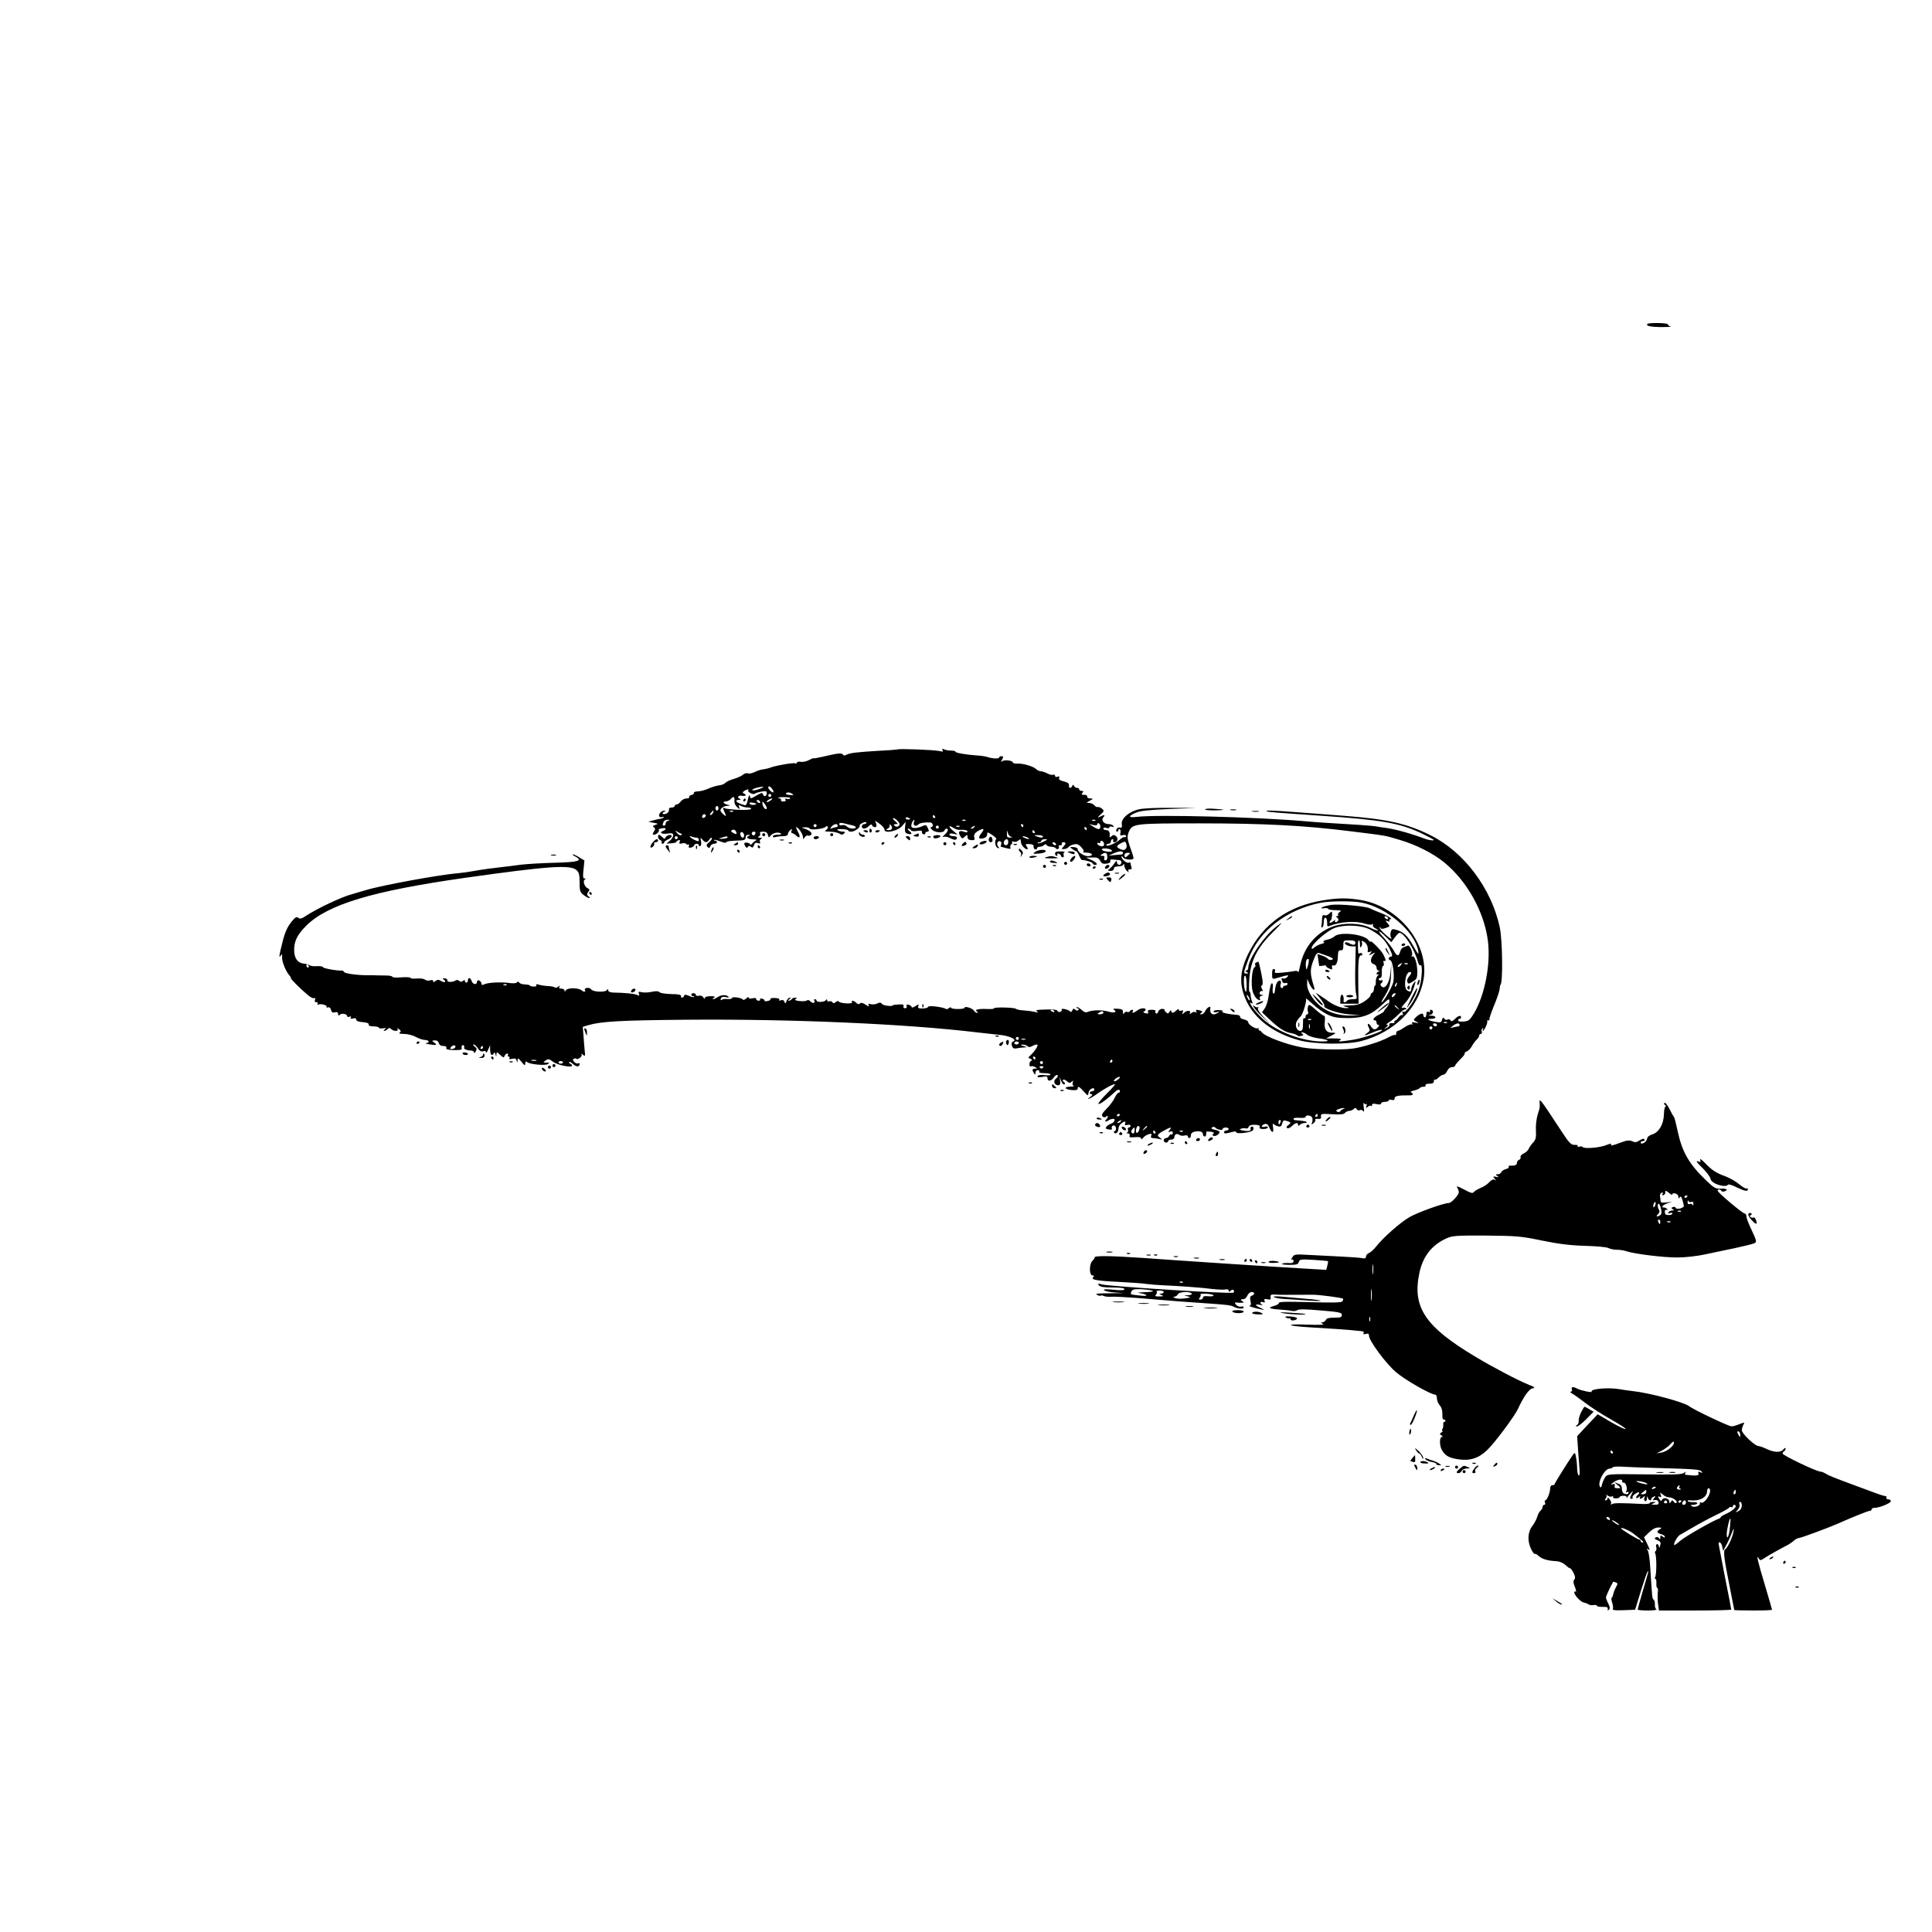 <?xml version="1.0" standalone="no"?>
<!DOCTYPE svg PUBLIC "-//W3C//DTD SVG 20010904//EN"
 "http://www.w3.org/TR/2001/REC-SVG-20010904/DTD/svg10.dtd">
<svg version="1.0" xmlns="http://www.w3.org/2000/svg"
 width="1280pt" height="1280pt" viewBox="0 0 1280 1280"
 preserveAspectRatio="xMidYMid meet">
<g transform="translate(0,1280) scale(0.1,-0.1)"
fill="#000000" stroke="none">
<path d="M10912 10648 c3 -9 31 -14 89 -15 46 0 76 1 67 4 -10 2 -18 9 -18 14
0 5 -32 9 -71 9 -52 0 -70 -3 -67 -12z"/>
<path d="M5948 7835 c-1 -1 -57 -6 -123 -9 -149 -9 -192 -14 -216 -26 -12 -7
-20 -7 -25 1 -7 12 -33 9 -131 -14 -35 -8 -63 -13 -63 -11 0 3 -14 -3 -31 -12
-17 -9 -42 -14 -55 -11 -13 2 -24 0 -24 -5 0 -6 -6 -8 -13 -5 -14 5 -138 -17
-167 -30 -8 -3 -28 -8 -43 -10 -15 -1 -41 -10 -57 -18 -16 -8 -36 -12 -45 -9
-9 4 -23 0 -33 -9 -9 -8 -37 -21 -62 -28 -25 -7 -49 -19 -55 -26 -5 -7 -23
-14 -40 -16 -16 -2 -48 -11 -70 -21 -22 -10 -54 -19 -72 -19 -17 -1 -29 -5
-26 -10 3 -4 -4 -11 -16 -14 -11 -3 -18 -9 -15 -14 3 -5 -5 -9 -18 -9 -13 0
-30 -9 -38 -20 -8 -11 -20 -20 -27 -20 -7 0 -13 -4 -13 -10 0 -5 -9 -10 -20
-10 -14 0 -20 -6 -18 -16 2 -9 -7 -20 -19 -25 -24 -9 -33 5 -10 14 9 4 9 6 -1
6 -18 1 -40 -21 -35 -36 3 -7 12 -9 21 -6 9 3 14 2 9 -2 -4 -5 -15 -9 -25 -10
-9 -1 -30 -6 -47 -11 l-30 -8 35 -7 c32 -6 33 -7 12 -14 -18 -6 -20 -10 -10
-16 10 -7 11 -12 0 -29 -10 -16 -10 -20 2 -20 15 0 39 24 30 32 -2 3 7 8 21
10 27 6 35 -6 10 -16 -30 -11 -14 -24 25 -19 33 5 40 3 40 -12 0 -9 -10 -25
-22 -35 l-23 -19 32 2 c18 1 33 5 33 8 0 4 7 9 14 12 11 4 13 1 9 -10 -5 -13
-2 -15 15 -11 12 4 25 2 28 -3 3 -5 10 -7 15 -4 5 3 6 -1 3 -9 -4 -10 0 -14
12 -12 10 2 20 8 22 14 5 15 32 16 32 1 0 -5 5 -7 10 -4 6 3 8 18 4 33 -5 25
-4 25 9 10 18 -23 33 -23 46 -1 5 10 13 15 17 11 4 -4 -4 -16 -17 -27 -19 -15
-21 -22 -12 -32 10 -10 14 -9 19 4 3 9 15 17 25 17 10 0 19 5 19 10 0 6 -5 10
-12 10 -6 0 -9 2 -6 5 3 3 21 -2 41 -10 21 -8 37 -11 37 -7 0 8 27 12 98 14
24 1 32 6 32 20 0 11 7 18 18 17 10 0 12 -3 5 -6 -26 -10 -12 -23 25 -24 20 0
30 -3 22 -6 -8 -4 -20 -13 -27 -22 -7 -9 -13 -11 -13 -6 0 6 -9 11 -20 12 -22
2 -24 -5 -11 -26 6 -9 10 -10 16 -2 5 9 10 9 20 1 10 -8 15 -6 20 10 5 16 12
19 27 14 15 -4 18 -3 13 6 -4 7 -1 16 6 21 11 7 9 9 -6 9 -15 0 -17 2 -6 9 7
5 10 14 7 20 -5 7 2 11 19 11 19 0 29 -6 32 -21 5 -19 8 -20 17 -7 14 19 50
28 67 17 10 -6 4 -9 -18 -9 -18 0 -33 -5 -33 -11 0 -6 7 -8 16 -5 9 3 31 6 50
6 22 0 34 5 34 14 0 7 7 19 15 26 13 11 14 10 9 -4 -3 -9 -1 -16 4 -16 6 0 18
-7 27 -16 24 -24 31 -8 11 26 -9 17 -14 30 -11 30 13 0 44 -45 45 -65 1 -18 2
-18 11 -3 5 9 16 15 23 12 8 -3 17 0 21 7 8 12 -12 28 -50 41 -17 5 -16 6 7 7
15 1 30 -3 33 -9 7 -12 97 -1 106 13 4 5 9 5 13 -1 4 -6 -2 -15 -11 -21 -14
-8 -10 -10 25 -11 23 0 51 -6 62 -12 15 -10 22 -10 32 0 9 9 8 12 -7 12 -11 0
-26 4 -34 9 -10 6 -1 9 27 8 23 -1 42 -5 42 -9 0 -5 9 -8 20 -8 22 0 62 29 55
40 -2 4 7 12 20 18 15 7 25 8 25 2 0 -6 -7 -10 -15 -10 -8 0 -15 -7 -15 -15 0
-20 25 -19 46 2 13 13 19 14 22 5 2 -6 10 -12 19 -12 10 0 12 6 8 21 l-7 22
31 -22 c17 -12 31 -29 31 -38 0 -28 89 -9 117 25 l23 27 -4 -37 c-2 -30 1 -37
18 -42 28 -7 33 1 10 19 -10 8 -14 15 -7 15 6 0 15 -5 19 -11 4 -6 20 -8 40
-4 24 4 34 2 32 -6 -2 -6 3 -14 10 -16 6 -3 12 0 12 6 0 6 6 11 14 11 11 0 12
5 3 24 -10 22 -14 23 -37 12 -14 -7 -36 -12 -50 -12 -19 1 -24 6 -22 21 2 11
8 25 14 30 7 7 8 3 3 -12 -7 -24 12 -32 31 -14 9 9 42 14 77 12 19 -1 24 -31
5 -31 -6 0 -3 -8 8 -18 21 -20 76 -22 82 -3 2 6 8 11 13 11 16 0 9 -21 -13
-41 -15 -12 -17 -17 -6 -13 9 3 30 -1 46 -10 28 -14 42 -13 42 6 0 4 -11 8
-25 8 -14 0 -25 5 -25 11 0 7 10 9 28 5 l27 -6 -27 23 c-35 28 -37 45 -3 23
13 -9 32 -15 42 -14 33 2 53 -2 53 -12 0 -6 -9 -6 -25 0 -30 11 -40 -2 -23
-29 11 -19 14 -19 30 -4 17 15 18 15 18 -3 0 -13 8 -19 25 -20 20 -2 24 2 21
15 -7 20 2 35 32 50 32 17 36 9 12 -22 -22 -28 -16 -39 18 -30 13 3 22 13 22
24 0 18 2 18 34 -3 19 -13 31 -25 26 -28 -13 -9 -6 -53 10 -58 12 -4 13 -2 3
9 -7 9 -8 20 -4 28 11 17 32 5 24 -14 -3 -8 -4 -15 -2 -15 2 0 18 -4 36 -9 25
-7 31 -6 27 4 -3 7 0 16 5 20 6 3 9 11 6 16 -3 5 1 6 10 3 8 -4 22 -1 30 6 8
7 15 11 16 9 0 -2 2 -13 4 -24 4 -20 35 -49 43 -40 3 2 -1 11 -7 19 -10 12 -7
15 18 14 22 -1 30 -6 29 -16 -2 -8 3 -17 10 -19 6 -3 12 0 12 6 0 6 8 11 18
11 10 0 23 5 29 11 8 8 13 8 17 0 4 -6 18 -11 31 -11 13 0 27 -5 30 -10 4 -6
11 -8 16 -4 5 3 7 10 4 15 -4 5 1 9 10 9 9 0 13 5 10 10 -3 6 1 10 9 10 20 0
20 -9 1 -30 -14 -15 -13 -17 6 -15 11 1 24 6 27 12 4 6 20 15 35 18 22 6 32 2
51 -18 15 -17 20 -28 13 -31 -7 -2 2 -5 20 -5 40 -1 52 -19 16 -23 -28 -3 -73
25 -73 47 0 6 -12 12 -27 13 -27 1 -27 1 -9 -13 11 -8 23 -15 27 -15 3 0 12
-13 19 -30 7 -16 15 -29 19 -28 16 2 71 -15 71 -23 0 -5 7 -9 16 -9 23 0 7 19
-29 34 l-32 14 41 1 c33 1 43 -3 53 -22 10 -18 19 -22 42 -19 20 3 28 9 25 18
-3 9 3 12 22 9 15 -1 33 -3 40 -4 17 -1 15 -31 -3 -31 -8 0 -15 8 -15 17 0 14
-4 12 -17 -7 -9 -14 -24 -30 -33 -37 -13 -11 -12 -12 8 -13 13 0 22 6 22 15 0
10 10 15 29 15 16 0 32 6 34 13 3 6 6 2 6 -9 1 -12 9 -28 18 -35 11 -10 14
-10 9 -1 -4 8 -1 12 9 12 12 0 15 5 11 16 -3 9 -6 20 -6 25 0 6 -5 7 -11 4
-12 -8 -49 22 -49 39 0 6 5 4 10 -4 11 -17 70 -21 70 -5 0 6 -9 35 -20 65 -23
63 -24 80 -9 114 23 49 44 51 464 51 431 0 697 -14 1000 -52 248 -31 223 -26
330 -58 108 -32 221 -89 295 -150 151 -124 264 -328 288 -520 19 -154 -21
-358 -92 -478 -28 -46 -35 -52 -69 -55 -21 -2 -37 1 -37 7 0 6 5 11 10 11 6 0
10 5 10 10 0 16 -19 11 -41 -11 -16 -16 -23 -18 -29 -9 -4 7 -13 9 -20 5 -7
-4 -16 -2 -21 6 -7 11 -10 9 -15 -7 -5 -19 -10 -20 -45 -14 -48 9 -62 20 -26
20 36 0 35 20 0 21 -23 1 -24 2 -6 6 21 4 23 33 1 33 -5 0 -6 -4 -3 -10 3 -6
-1 -7 -9 -4 -11 4 -16 0 -16 -15 0 -12 -4 -21 -10 -21 -5 0 -10 7 -10 15 0 17
-25 10 -51 -16 -16 -16 -16 -17 5 -28 19 -10 19 -11 -7 -6 -21 4 -27 2 -21 -6
4 -7 3 -9 -3 -6 -5 3 -26 -5 -46 -18 -20 -14 -41 -25 -46 -25 -6 0 -11 -7 -11
-17 0 -9 -3 -14 -6 -10 -4 3 -25 -4 -48 -17 -51 -28 -173 -66 -240 -74 -77 -9
-252 -5 -326 8 -106 19 -253 74 -271 102 -3 5 -10 10 -15 11 -5 1 -7 7 -6 12
2 6 0 7 -4 3 -10 -10 -64 23 -64 39 0 8 -13 16 -29 19 -16 4 -28 11 -25 18 2
6 -9 12 -28 13 -55 4 -101 15 -89 23 7 4 -4 7 -24 8 -19 1 -35 -3 -35 -9 0 -6
10 -8 23 -4 17 5 19 4 7 -4 -34 -24 -58 -8 -51 32 3 17 -24 0 -34 -21 -5 -12
-17 -22 -25 -22 -12 0 -12 2 -2 9 11 7 10 10 -3 15 -25 9 -37 7 -29 -6 4 -7 3
-8 -5 -4 -6 4 -19 2 -28 -6 -10 -7 -14 -8 -10 -1 11 18 -16 22 -36 5 -16 -15
-17 -14 -11 1 5 13 2 16 -10 11 -9 -3 -16 -1 -16 6 0 7 -6 6 -16 -4 -19 -19
-34 -21 -34 -3 0 6 -5 4 -11 -5 -8 -15 -13 -15 -23 -5 -8 6 -12 14 -11 17 2 3
-5 6 -16 6 -10 0 -22 -8 -25 -18 -3 -10 -10 -16 -15 -12 -5 3 -7 10 -4 15 4 5
-7 9 -24 9 -22 0 -29 -4 -25 -14 4 -11 0 -13 -17 -9 -13 4 -18 8 -11 11 6 2
12 8 12 13 0 14 -34 11 -56 -6 -22 -17 -38 -20 -29 -5 3 6 2 10 -4 10 -5 0
-13 -5 -16 -10 -4 -6 -11 -7 -17 -4 -6 4 -14 0 -19 -7 -7 -11 -9 -9 -9 6 0 16
-7 20 -37 22 -25 1 -33 -1 -23 -7 26 -16 1 -24 -37 -12 -40 12 -106 11 -136
-2 -13 -6 -25 -2 -42 14 -14 13 -28 20 -32 17 -3 -4 -1 -7 6 -7 7 0 9 -5 6
-10 -5 -8 -11 -7 -21 1 -11 9 -15 8 -20 -6 -4 -9 -10 -12 -13 -7 -8 12 -64 26
-57 13 3 -5 -1 -11 -8 -14 -8 -3 -16 -2 -18 3 -4 11 -25 14 -98 11 -42 -1 -51
-4 -40 -12 11 -8 7 -9 -15 -3 -16 4 -50 8 -74 10 -24 1 -46 6 -50 10 -7 10
-151 13 -146 3 2 -3 -17 -5 -42 -4 -59 3 -90 -4 -71 -16 9 -6 9 -9 1 -9 -7 0
-16 6 -20 14 -9 16 -63 33 -63 19 0 -5 -20 -8 -45 -8 -25 0 -45 4 -45 9 0 5
-6 3 -13 -3 -8 -6 -16 -9 -19 -6 -11 11 -112 25 -117 16 -6 -10 -25 -14 -55
-12 -12 1 -16 6 -12 16 5 13 2 13 -19 -1 -14 -9 -25 -12 -25 -6 0 5 -9 12 -19
15 -14 3 -18 1 -14 -9 3 -8 -1 -14 -11 -14 -9 0 -13 6 -10 14 4 10 -4 13 -33
11 -21 -1 -38 -3 -38 -5 0 -10 -62 -3 -71 8 -8 11 -15 12 -31 4 -11 -6 -30 -8
-43 -5 -18 5 -21 3 -14 -8 5 -9 -1 -8 -20 4 -19 13 -31 16 -38 9 -7 -7 -15 -6
-25 4 -17 16 -37 19 -28 4 8 -13 -77 -9 -87 4 -4 6 -12 5 -21 -3 -11 -9 -17
-9 -22 -1 -4 6 -13 9 -21 6 -8 -3 -14 0 -14 7 0 9 -2 9 -8 1 -8 -14 -62 -16
-62 -3 0 5 -5 9 -11 9 -5 0 -8 -4 -4 -9 10 -17 -12 -21 -25 -6 -8 9 -17 12
-24 7 -6 -5 -28 -7 -50 -4 -26 3 -34 7 -25 13 11 7 10 9 -3 9 -9 0 -20 -4 -23
-10 -3 -5 -12 -10 -18 -10 -7 0 -6 4 3 10 11 7 11 10 2 10 -7 0 -16 -10 -21
-22 -6 -18 -9 -19 -14 -5 -4 11 -12 14 -23 10 -11 -4 -15 -2 -11 4 4 6 -8 10
-29 11 -19 1 -32 -2 -30 -7 3 -5 -5 -11 -19 -13 -13 -3 -22 -2 -20 2 3 4 -4
10 -15 13 -11 3 -18 1 -14 -4 3 -5 -2 -9 -10 -9 -9 0 -16 5 -16 11 0 7 -10 9
-25 5 -15 -4 -25 -2 -25 5 0 6 -7 3 -16 -6 -10 -9 -20 -12 -23 -7 -8 12 -71
21 -71 10 0 -5 -12 -8 -28 -7 -15 2 -33 0 -39 -4 -9 -6 -11 -3 -7 7 4 11 14
14 33 10 14 -4 23 -3 18 2 -14 15 -48 14 -70 -1 -12 -8 -26 -15 -32 -15 -5 0
-3 5 5 10 11 7 5 10 -22 10 -24 0 -38 -5 -38 -12 0 -8 -5 -6 -10 4 -6 10 -18
14 -30 11 -11 -3 -20 0 -20 6 0 6 -7 11 -15 11 -8 0 -15 -4 -15 -10 0 -5 5
-10 12 -10 6 0 9 -2 6 -5 -3 -3 -18 0 -33 7 -23 10 -29 10 -33 0 -5 -15 -23
-16 -20 0 2 7 -19 12 -64 12 -37 1 -72 6 -78 12 -8 8 -24 9 -51 3 -22 -5 -51
-6 -66 -3 -22 6 -25 4 -20 -10 5 -13 3 -15 -11 -8 -16 8 -78 15 -159 16 -22 1
-33 6 -34 16 0 10 -2 11 -6 3 -7 -19 -93 -17 -107 3 -12 16 -51 9 -40 -7 6
-11 -9 -12 -20 -2 -19 19 -95 21 -107 2 -6 -10 -9 -10 -9 -1 0 6 -9 12 -21 12
-13 0 -18 4 -13 13 6 9 5 9 -8 0 -8 -7 -18 -9 -22 -5 -4 4 -24 8 -44 9 -20 1
-48 5 -61 9 -16 5 -22 4 -18 -3 4 -7 -3 -10 -18 -9 -14 0 -25 4 -25 7 0 3 -14
6 -32 7 -17 0 -34 6 -38 12 -5 8 -10 9 -14 2 -3 -5 -21 -8 -38 -6 -73 10 -161
5 -186 -10 -7 -4 -12 -1 -12 7 0 8 -7 17 -15 21 -9 3 -15 0 -15 -9 0 -22 -28
-18 -35 5 -7 23 -25 27 -25 5 0 -8 -4 -15 -10 -15 -5 0 -10 5 -10 11 0 8 -4 8
-13 0 -10 -7 -17 -7 -24 0 -7 7 -17 8 -25 3 -19 -13 -59 -12 -54 1 2 6 -6 12
-17 13 -17 1 -18 -1 -7 -8 8 -5 12 -12 8 -15 -3 -4 -15 -1 -26 6 -17 10 -23
10 -36 0 -12 -10 -16 -10 -16 -2 0 8 -8 10 -20 6 -12 -4 -27 -2 -35 5 -7 6
-32 9 -54 7 -23 -2 -41 0 -41 4 0 5 -27 6 -60 4 -33 -3 -60 -1 -60 3 0 5 -19
9 -42 9 -24 0 -52 1 -63 1 -11 1 -31 1 -45 1 -69 -2 -163 10 -170 21 -4 6 -10
11 -14 10 -20 -4 -126 14 -126 22 0 5 -17 8 -38 7 -21 -2 -44 1 -52 6 -8 5
-25 10 -39 11 -39 5 -60 34 -62 84 -2 62 19 106 80 167 142 141 439 230 1051
317 559 79 699 88 740 51 16 -14 20 -31 20 -81 0 -56 3 -65 26 -83 15 -12 32
-21 38 -21 6 0 5 4 -2 9 -15 9 -15 20 -1 37 6 8 4 14 -6 18 -21 8 -36 49 -21
58 8 5 7 8 -2 8 -10 0 -11 14 -6 59 l6 60 -33 20 c-19 12 -38 21 -44 21 -5 -1
3 -8 19 -16 49 -27 16 -36 -141 -40 -81 -2 -182 -8 -223 -13 -41 -6 -95 -12
-120 -15 -25 -3 -65 -8 -90 -11 -25 -3 -71 -10 -103 -16 -32 -6 -77 -12 -100
-14 -119 -9 -508 -80 -612 -112 -44 -13 -87 -25 -95 -28 -64 -16 -229 -94
-302 -142 -29 -20 -41 -23 -51 -14 -11 8 -18 5 -34 -12 -37 -42 -54 -77 -73
-155 -22 -87 -24 -103 -9 -82 8 12 9 10 8 -10 -3 -28 24 -95 48 -122 9 -10 13
-18 10 -18 -8 0 67 -75 112 -112 18 -16 38 -25 44 -21 6 4 8 0 4 -10 -4 -11
-1 -17 9 -17 9 0 12 -5 8 -12 -4 -7 -3 -8 4 -4 15 9 63 -4 56 -15 -3 -5 1 -6
9 -3 9 3 17 -3 20 -17 4 -16 11 -20 26 -16 15 4 21 0 21 -11 0 -11 3 -13 11
-5 12 12 49 6 49 -9 0 -6 7 -7 16 -4 10 4 13 2 8 -6 -5 -7 0 -9 14 -6 15 4 22
2 22 -7 0 -9 15 -15 43 -17 27 -2 41 -7 40 -15 -2 -9 9 -13 32 -13 19 0 35 -4
35 -9 0 -4 12 -6 27 -4 22 4 25 2 13 -6 -8 -6 -10 -11 -5 -11 6 0 16 5 23 12
9 9 15 9 24 0 16 -16 52 -16 42 1 -5 8 -2 7 10 -2 13 -11 14 -16 4 -22 -8 -6
3 -9 29 -9 24 0 58 -9 78 -20 20 -11 47 -20 60 -20 28 0 35 -19 8 -21 -10 -1
0 -5 22 -8 48 -8 55 -5 31 12 -16 12 -16 13 4 14 14 1 24 -5 27 -18 4 -12 14
-19 30 -19 16 0 23 -5 20 -13 -3 -9 10 -13 49 -14 29 -1 53 2 53 5 -3 20 2 32
11 27 6 -4 8 -10 5 -15 -6 -9 18 -20 46 -20 10 0 19 -6 19 -12 0 -7 6 -4 12 6
9 15 7 22 -8 33 -10 7 -13 13 -6 13 6 0 19 -11 28 -25 12 -18 22 -24 35 -20
12 4 19 1 19 -7 1 -7 7 1 14 17 l13 30 0 -28 c1 -34 11 -47 23 -28 6 11 9 10
13 -5 5 -18 5 -18 6 0 1 18 2 18 25 -3 20 -19 24 -20 29 -7 4 9 11 16 17 16 6
0 8 -4 5 -10 -3 -5 -1 -10 5 -10 6 0 8 -5 5 -10 -4 -7 2 -9 18 -5 19 5 26 2
30 -12 4 -16 5 -16 6 2 1 18 4 16 26 -10 20 -25 24 -27 25 -11 0 13 3 16 13 9
18 -15 119 -24 137 -13 12 8 10 10 -9 10 -24 0 -24 1 -6 14 17 12 23 11 50 -9
29 -22 125 -41 125 -25 0 5 -6 10 -12 13 -7 2 -10 7 -7 11 3 3 15 -3 27 -15
22 -19 42 -18 42 2 0 6 -5 7 -10 4 -6 -3 -17 0 -25 9 -10 10 -12 17 -4 21 5 4
13 4 16 1 10 -10 44 15 36 27 -4 8 -1 8 9 -1 15 -12 16 -9 12 25 -2 21 -6 65
-8 99 l-5 61 37 11 c86 25 211 32 642 36 701 6 1462 -27 1935 -84 44 -5 105
-12 135 -15 79 -6 137 -34 99 -47 -7 -2 -9 -13 -5 -26 5 -16 13 -21 29 -18 12
3 33 5 47 6 l25 2 -25 8 c-21 7 -22 8 -5 9 12 1 26 -4 32 -10 8 -8 17 -8 31 0
36 19 46 13 26 -16 -9 -16 -26 -35 -36 -44 -17 -16 -18 -17 -1 -24 12 -5 14
-9 6 -12 -7 -3 -13 -14 -13 -24 0 -11 4 -17 10 -14 5 3 18 1 27 -4 17 -10 17
-10 1 -11 -20 0 -22 -8 -8 -30 8 -13 10 -12 10 3 0 9 7 17 16 17 8 0 12 -4 9
-10 -4 -6 10 -10 34 -10 23 0 41 -4 41 -9 0 -5 -17 -7 -39 -4 -24 3 -41 1 -46
-6 -5 -9 3 -10 29 -6 29 6 36 4 36 -9 0 -23 25 -20 43 7 8 12 19 18 23 14 5
-5 1 -14 -9 -22 -21 -15 -13 -45 13 -45 13 0 16 7 14 28 l-4 27 11 -28 c6 -15
15 -24 21 -21 6 4 5 10 -3 15 -7 4 -10 11 -6 15 4 4 15 0 25 -9 15 -13 21 -14
32 -4 10 10 12 9 7 -5 -3 -9 -1 -19 6 -22 7 -2 -3 -5 -20 -5 -47 -1 -41 -18 7
-23 28 -2 40 0 40 9 0 20 9 16 40 -18 28 -31 28 -31 32 -8 3 23 38 41 38 20 0
-6 -7 -11 -15 -11 -18 0 -20 -20 -2 -20 7 0 4 -7 -7 -15 -40 -30 -2 -14 43 18
51 37 112 69 118 63 2 -2 -23 -31 -57 -64 -33 -33 -57 -63 -52 -66 8 -5 63 36
110 81 16 16 32 17 32 3 0 -5 -4 -10 -10 -10 -5 0 -16 -15 -24 -32 -8 -18 -32
-51 -53 -72 -30 -30 -37 -43 -29 -52 8 -8 15 -9 24 -2 16 13 16 -4 0 -20 -7
-7 -8 -12 -2 -12 6 0 14 3 18 7 3 4 15 8 26 10 25 4 16 -24 -10 -32 -10 -3
-23 -12 -29 -19 -9 -11 -6 -15 14 -19 19 -3 25 -1 21 8 -3 8 1 16 9 18 7 3 15
-3 18 -13 3 -11 0 -21 -7 -23 -6 -2 -8 -8 -4 -12 11 -12 28 5 28 27 0 11 8 27
18 34 22 18 33 17 26 0 -4 -11 0 -13 15 -9 12 3 21 1 21 -6 0 -6 -5 -11 -11
-11 -6 0 -9 -6 -6 -14 3 -8 1 -17 -6 -20 -7 -2 -4 -5 5 -5 11 -1 15 -6 12 -15
-4 -11 3 -13 35 -10 28 2 41 0 41 -9 1 -8 5 -6 13 4 7 9 23 20 36 24 20 6 23
4 18 -9 -4 -11 -1 -16 11 -16 9 0 28 -3 42 -6 21 -5 22 -4 8 6 -26 16 -23 24
21 48 46 26 58 28 40 5 -12 -15 -12 -16 4 -10 11 4 17 1 17 -9 0 -8 -4 -13 -9
-10 -5 3 -11 -1 -15 -9 -3 -8 -12 -15 -21 -15 -8 0 -15 -7 -15 -15 0 -8 7 -15
15 -15 8 0 15 5 15 10 0 6 9 10 20 10 11 0 20 6 20 14 0 20 18 30 33 17 7 -5
23 -8 35 -4 13 3 22 1 22 -6 0 -6 5 -11 10 -11 6 0 10 8 10 19 0 12 9 20 27
24 33 6 53 -1 53 -19 0 -17 20 -19 21 -1 1 6 1 15 1 18 -1 3 13 3 30 1 18 -3
25 -7 18 -12 -9 -6 -9 -9 -1 -15 12 -7 41 11 41 25 0 5 -14 12 -31 15 -23 5
-28 10 -18 16 7 4 16 4 19 0 9 -14 50 -23 50 -12 0 6 9 11 20 11 11 0 20 -4
20 -10 0 -5 -7 -10 -15 -10 -8 0 -15 -4 -15 -10 0 -12 7 -12 48 -1 21 6 32 6
32 0 0 -15 102 -2 111 13 9 15 1 30 -12 22 -5 -3 -7 -9 -4 -14 7 -12 -16 -17
-50 -10 -24 4 -26 7 -12 12 9 4 23 5 31 2 7 -3 16 2 19 10 4 10 18 15 42 14
25 -1 34 -5 31 -15 -4 -9 4 -13 24 -13 17 0 30 5 30 11 0 6 -9 8 -20 4 -11 -3
-20 -2 -20 3 0 5 9 12 19 15 14 3 23 -3 31 -24 17 -39 31 -37 24 4 -3 18 -2
27 3 21 4 -6 18 -13 30 -16 17 -5 23 0 28 19 4 19 10 23 28 17 31 -9 33 -13
12 -28 -12 -9 -14 -15 -7 -20 6 -4 20 2 32 14 22 22 40 26 40 8 0 -9 3 -9 12
0 7 7 21 12 32 12 10 0 17 3 13 6 -5 5 -27 9 -79 13 -5 1 -8 5 -8 10 0 4 18 7
40 5 22 -2 40 1 40 6 0 16 37 11 44 -5 3 -8 2 -23 -1 -32 -6 -16 -5 -16 10 -4
9 7 14 17 11 22 -3 5 5 8 18 6 18 -1 22 2 20 17 -3 17 3 18 72 14 56 -4 79 -1
87 9 6 7 19 13 28 13 9 0 23 6 29 12 10 10 15 10 21 -1 5 -8 14 -10 21 -6 7 4
16 1 21 -6 7 -9 8 0 4 26 -3 22 -2 34 1 27 3 -6 10 -10 15 -7 5 4 6 -2 2 -12
-6 -15 -4 -16 9 -6 8 7 18 10 21 6 4 -3 7 -1 7 6 0 9 9 11 30 6 19 -4 30 -3
30 4 0 6 11 11 25 11 14 0 25 4 25 9 0 5 9 7 20 4 14 -4 20 0 20 11 0 15 24
20 103 19 20 0 23 13 5 20 -7 3 2 8 20 12 18 4 35 12 38 16 3 5 14 9 25 9 11
0 17 5 14 10 -4 6 7 10 24 10 22 0 31 5 31 17 0 9 3 14 6 10 3 -3 14 3 25 14
10 10 25 19 32 19 8 0 19 11 25 25 7 15 20 25 32 25 11 0 20 4 20 9 0 4 15 23
34 42 19 18 33 36 30 40 -2 4 4 10 14 13 10 4 25 19 33 34 8 15 22 34 31 43
10 9 18 21 18 28 0 6 5 11 11 11 6 0 9 7 6 15 -4 8 -1 17 5 21 7 4 8 3 4 -4
-4 -7 -5 -12 -2 -12 10 0 35 57 29 64 -4 3 0 6 7 6 7 0 11 2 8 6 -3 3 10 41
28 86 19 44 36 95 39 112 2 17 4 31 5 31 18 0 15 297 -4 383 -56 257 -235 496
-456 607 -158 79 -286 108 -575 130 -110 9 -258 20 -330 25 -143 11 -191 12
-184 6 5 -6 63 -10 369 -31 395 -27 514 -48 658 -116 45 -22 82 -42 82 -44 0
-6 -37 -1 -60 8 -86 33 -196 64 -258 72 -18 2 -45 6 -60 9 -15 3 -67 8 -117
11 -228 14 -267 16 -370 25 -326 28 -975 44 -1103 28 -59 -7 -61 5 -3 29 25
11 90 18 216 23 l180 7 -162 1 c-89 1 -185 -3 -213 -9 -68 -14 -123 -61 -118
-99 3 -21 1 -26 -13 -23 -9 3 -19 -3 -22 -11 -4 -9 -2 -16 3 -16 6 0 10 5 10
11 0 5 4 8 9 5 5 -3 7 -15 4 -25 -4 -16 -1 -19 16 -14 13 3 21 1 21 -6 0 -7
-4 -10 -8 -7 -5 3 -20 -5 -33 -17 -26 -24 -89 -50 -89 -36 0 5 7 9 15 9 8 0
15 7 15 15 0 8 5 15 11 15 5 0 7 -4 4 -10 -3 -5 0 -10 8 -10 21 0 28 26 11 40
-11 10 -17 10 -30 0 -8 -8 -14 -9 -13 -4 5 27 -3 44 -21 44 -11 0 -20 5 -20
11 0 6 9 8 20 4 11 -4 20 -2 20 4 0 6 7 7 17 4 11 -4 14 -3 9 5 -4 7 -18 12
-30 12 -33 0 -53 25 -36 45 15 18 7 19 -23 4 -19 -9 -18 -6 4 14 25 23 26 25
10 39 -9 8 -22 13 -27 11 -6 -2 -17 3 -24 12 -7 8 -22 15 -34 15 -20 1 -20 2
4 15 25 14 25 14 3 15 -13 0 -22 6 -20 13 1 7 -7 12 -20 11 -18 0 -20 2 -12
13 9 10 8 13 -5 13 -9 0 -16 5 -16 10 0 6 -6 10 -14 10 -8 0 -17 6 -20 13 -5
10 -7 10 -12 0 -8 -19 -25 -16 -22 4 2 12 -7 19 -34 26 -26 6 -35 13 -31 23 4
10 0 12 -11 8 -9 -4 -16 -1 -16 6 0 7 -6 10 -13 7 -7 -3 -24 1 -38 9 -13 7
-32 13 -42 14 -10 0 -25 7 -33 15 -18 18 -90 39 -126 36 -16 -1 -28 3 -28 8 0
13 -58 19 -71 7 -8 -8 -8 -5 0 12 10 18 9 22 -4 22 -8 0 -15 -4 -15 -8 0 -10
-45 -9 -79 3 -14 4 -45 9 -70 10 -72 5 -141 17 -141 25 0 4 -12 7 -27 7 -16 0
-37 3 -47 8 -15 6 -17 5 -11 -5 6 -10 2 -11 -21 -6 -29 8 -269 17 -276 11z
m-898 -254 c-25 -14 -76 -24 -65 -13 9 9 36 17 70 20 6 1 3 -2 -5 -7z m68 -11
c7 -11 9 -20 4 -20 -10 0 -32 22 -32 32 0 15 15 8 28 -12z m-161 -7 c-4 -3 3
-11 16 -18 12 -6 24 -8 27 -4 3 4 22 10 43 14 30 6 37 4 37 -8 0 -22 -17 -30
-24 -11 -5 14 -10 13 -42 -5 -42 -25 -41 -25 -47 -3 -2 9 -7 -1 -12 -24 -4
-24 -12 -41 -19 -39 -55 14 -77 34 -38 36 10 0 12 3 5 6 -23 9 -13 25 12 21
26 -5 35 6 13 15 -10 4 -9 8 2 16 16 12 37 15 27 4z m293 -23 c11 -7 7 -9 -17
-7 -17 1 -29 5 -26 10 6 10 25 9 43 -3z m-140 -10 c0 -5 -4 -10 -10 -10 -5 0
-10 5 -10 10 0 6 5 10 10 10 6 0 10 -4 10 -10z m-244 -35 c-2 -15 5 -31 17
-42 19 -17 20 -17 14 0 -6 15 -4 16 13 7 10 -5 30 -10 45 -10 15 0 24 -4 20
-10 -7 -11 -159 -5 -178 7 -6 4 -8 0 -4 -10 4 -10 10 -25 14 -34 5 -13 1 -12
-17 4 -19 19 -21 25 -10 38 7 8 24 16 39 16 20 1 22 2 6 6 -30 7 -43 23 -18
23 11 0 26 7 33 15 18 22 29 18 26 -10z m369 15 c-3 -5 -13 -6 -22 -3 -11 4
-14 3 -9 -5 5 -8 0 -12 -14 -12 -12 0 -19 4 -15 9 3 5 -5 12 -17 14 -13 2 1 5
30 6 32 0 51 -3 47 -9z m-131 -14 c-10 -8 -21 -12 -24 -10 -5 6 21 24 34 24 6
0 1 -6 -10 -14z m-69 -6 c3 -5 2 -10 -4 -10 -5 0 -13 5 -16 10 -3 6 -2 10 4
10 5 0 13 -4 16 -10z m-25 -15 c0 -10 -40 -10 -43 0 -4 8 3 10 19 7 13 -2 24
-6 24 -7z m70 -28 c0 -20 -25 1 -28 24 -2 23 -2 23 13 5 8 -11 15 -24 15 -29z
m-320 -2 c0 -8 -4 -15 -10 -15 -5 0 -10 7 -10 15 0 8 5 15 10 15 6 0 10 -7 10
-15z m-36 -30 c-4 -8 -11 -15 -16 -15 -6 0 -5 6 2 15 7 8 14 15 16 15 2 0 1
-7 -2 -15z m133 9 c-3 -3 -12 -4 -19 -1 -8 3 -5 6 6 6 11 1 17 -2 13 -5z
m-186 -37 c-13 -13 -26 -3 -16 12 3 6 11 8 17 5 6 -4 6 -10 -1 -17z m1524 3
c3 -5 1 -10 -4 -10 -6 0 -11 5 -11 10 0 6 2 10 4 10 3 0 8 -4 11 -10z m-165
-16 c0 -2 -7 -4 -15 -4 -8 0 -15 4 -15 10 0 5 7 7 15 4 8 -4 15 -8 15 -10z
m-86 -10 c9 -8 16 -19 16 -24 0 -15 -21 -23 -33 -11 -8 8 -6 11 8 11 16 0 16
2 -5 20 -13 11 -18 20 -12 20 6 0 18 -7 26 -16z m-1516 -1 c-10 -2 -18 -11
-18 -19 0 -8 -4 -14 -10 -14 -12 0 -12 3 -4 24 3 9 16 15 28 15 16 -1 17 -2 4
-6z m1969 1 c-3 -3 -12 -4 -19 -1 -8 3 -5 6 6 6 11 1 17 -2 13 -5z m860 0 c-3
-3 -12 -4 -19 -1 -8 3 -5 6 6 6 11 1 17 -2 13 -5z m-1614 -31 c15 -3 27 -9 27
-14 0 -14 -46 -10 -59 5 -7 8 -21 12 -31 9 -12 -3 -20 0 -20 7 0 8 9 10 28 6
15 -4 39 -10 55 -13z m1647 -8 c0 -23 -13 -23 -45 -3 l-30 19 28 -7 c18 -4 27
-2 27 6 0 6 5 8 10 5 6 -3 10 -12 10 -20z m-1880 5 c0 -5 -4 -10 -10 -10 -5 0
-10 5 -10 10 0 6 5 10 10 10 6 0 10 -4 10 -10z m140 0 c0 -5 -4 -10 -9 -10 -5
0 -18 -3 -28 -7 -16 -6 -16 -5 -4 10 15 19 41 23 41 7z m360 -16 c0 -8 -9 -14
-22 -14 -21 1 -21 2 -5 11 9 6 14 15 11 21 -4 7 -2 8 4 4 7 -4 12 -14 12 -22z
m870 16 c0 -5 -2 -10 -4 -10 -3 0 -8 5 -11 10 -3 6 -1 10 4 10 6 0 11 -4 11
-10z m-560 -10 c0 -5 -4 -10 -10 -10 -5 0 -10 5 -10 10 0 6 5 10 10 10 6 0 10
-4 10 -10z m137 4 c-3 -3 -12 -4 -19 -1 -8 3 -5 6 6 6 11 1 17 -2 13 -5z m98
-4 c-3 -5 -12 -10 -18 -10 -7 0 -6 4 3 10 19 12 23 12 15 0z m745 -10 c0 -5
-2 -10 -4 -10 -3 0 -8 5 -11 10 -3 6 -1 10 4 10 6 0 11 -4 11 -10z m-2320 -33
c0 -4 -10 -3 -21 4 -17 9 -19 13 -8 20 13 8 28 -5 29 -24z m-370 1 c9 -3 10
-7 3 -11 -6 -4 -19 3 -29 16 -11 12 -12 17 -4 11 8 -6 22 -13 30 -16z m2188
-21 c12 -3 10 -5 -5 -6 -19 -1 -23 4 -22 27 1 22 2 23 6 5 2 -12 12 -24 21
-26z m157 33 c3 -5 1 -10 -4 -10 -6 0 -11 5 -11 10 0 6 2 10 4 10 3 0 8 -4 11
-10z m-1925 -26 c0 -8 -4 -14 -9 -14 -11 0 -22 26 -14 34 9 9 23 -3 23 -20z
m74 11 c-4 -8 -10 -12 -15 -9 -14 8 -10 24 6 24 9 0 12 -6 9 -15z m1906 -17
c0 -10 -18 -9 -45 2 -16 6 -14 8 13 7 17 0 32 -4 32 -9z m-2420 -8 c0 -5 -4
-10 -10 -10 -5 0 -10 5 -10 10 0 6 5 10 10 10 6 0 10 -4 10 -10z m126 0 c8 0
14 -6 14 -14 0 -12 -4 -12 -30 0 -31 16 -42 31 -14 20 9 -3 22 -6 30 -6z m204
2 c0 -4 -15 -8 -32 -9 -30 -1 -31 -1 -8 7 34 11 40 11 40 2z m1990 -2 c18 -12
2 -12 -25 0 -13 6 -15 9 -5 9 8 0 22 -4 30 -9z m-130 -30 c0 -11 -7 -20 -15
-20 -15 0 -21 21 -8 33 12 13 23 7 23 -13z m236 5 c-16 -9 -34 -14 -40 -11 -6
2 -3 5 7 5 9 1 17 6 17 11 0 6 10 10 23 10 20 0 19 -2 -7 -15z m397 -10 c4 -8
2 -17 -3 -20 -11 -7 -40 5 -40 17 0 5 5 6 10 3 6 -3 10 -1 10 4 0 16 17 13 23
-4z m145 -39 c-9 -9 -18 -10 -35 -2 -30 14 -29 22 5 40 25 13 28 13 34 -5 5
-12 3 -25 -4 -33z m-463 34 c3 -5 2 -10 -4 -10 -5 0 -13 5 -16 10 -3 6 -2 10
4 10 5 0 13 -4 16 -10z m372 -46 c2 -6 -10 -8 -32 -6 -19 2 -35 8 -35 14 0 13
63 6 67 -8z m73 -14 c0 -5 -3 -10 -7 -11 -5 0 -26 -2 -48 -4 l-40 -4 30 14
c36 17 65 19 65 5z m-104 -25 c1 -15 -3 -25 -12 -25 -8 0 -11 6 -8 15 4 10 0
15 -12 15 -16 0 -17 2 -4 10 24 16 35 12 36 -15z m140 10 c-8 -8 -17 -15 -20
-15 -3 0 -6 7 -6 15 0 9 9 15 21 15 18 0 19 -2 5 -15z m-5431 -735 c3 -5 1
-10 -4 -10 -6 0 -11 5 -11 10 0 6 2 10 4 10 3 0 8 -4 11 -10z m1312 -126 c-3
-3 -12 -4 -19 -1 -8 3 -5 6 6 6 11 1 17 -2 13 -5z m3628 -174 c3 -6 -1 -7 -9
-4 -18 7 -21 14 -7 14 6 0 13 -4 16 -10z m325 -10 c0 -5 -10 -10 -22 -10 -19
0 -20 2 -8 10 19 13 30 13 30 0z m2277 -66 c-3 -3 -12 -4 -19 -1 -8 3 -5 6 6
6 11 1 17 -2 13 -5z m-67 -14 c0 -5 -4 -10 -9 -10 -6 0 -13 5 -16 10 -3 6 1
10 9 10 9 0 16 -4 16 -10z m150 0 c0 -5 -3 -10 -7 -10 -5 0 -19 -3 -33 -6 -24
-6 -25 -6 -5 9 23 19 45 22 45 7z m-180 -20 c0 -5 -4 -10 -10 -10 -5 0 -10 5
-10 10 0 6 5 10 10 10 6 0 10 -4 10 -10z m-2740 -70 c0 -5 -4 -10 -10 -10 -5
0 -10 5 -10 10 0 6 5 10 10 10 6 0 10 -4 10 -10z m43 -7 c-7 -2 -19 -2 -25 0
-7 3 -2 5 12 5 14 0 19 -2 13 -5z m-43 -23 c0 -5 -7 -10 -15 -10 -8 0 -15 5
-15 10 0 6 7 10 15 10 8 0 15 -4 15 -10z m-3735 -31 c-4 -5 -13 -9 -22 -9 -13
0 -13 3 -3 15 13 15 35 11 25 -6z m185 1 c0 -5 -5 -10 -11 -10 -5 0 -7 5 -4
10 3 6 8 10 11 10 2 0 4 -4 4 -10z m3660 -70 c0 -5 -2 -10 -4 -10 -3 0 -8 5
-11 10 -3 6 -1 10 4 10 6 0 11 -4 11 -10z m-3307 -17 c-7 -2 -21 -2 -30 0 -10
3 -4 5 12 5 17 0 24 -2 18 -5z m3817 -3 c0 -5 -5 -10 -11 -10 -5 0 -7 5 -4 10
3 6 8 10 11 10 2 0 4 -4 4 -10z m-3640 -8 c0 -5 -7 -9 -15 -9 -8 0 -15 4 -15
9 0 4 7 8 15 8 8 0 15 -4 15 -8z m3180 -2 c0 -5 -4 -10 -10 -10 -5 0 -10 5
-10 10 0 6 5 10 10 10 6 0 10 -4 10 -10z m0 -34 c-7 -7 -13 -7 -20 0 -6 6 -3
10 10 10 13 0 16 -4 10 -10z m494 -80 c-10 -8 -21 -12 -24 -9 -3 2 4 11 14 19
11 7 22 12 25 9 2 -3 -4 -12 -15 -19z m1496 -193 c-8 -3 -18 -10 -21 -16 -4
-5 -13 -6 -20 -2 -9 6 -8 10 7 16 10 4 26 8 34 8 13 -1 13 -1 0 -6z m-1480
-37 c0 -3 -4 -8 -10 -11 -5 -3 -10 -1 -10 4 0 6 5 11 10 11 6 0 10 -2 10 -4z
m1310 -6 c0 -5 -5 -10 -11 -10 -5 0 -7 5 -4 10 3 6 8 10 11 10 2 0 4 -4 4 -10z
m-1305 -40 c-3 -5 -12 -10 -18 -10 -7 0 -6 4 3 10 19 12 23 12 15 0z m1059 -5
c-4 -8 -8 -15 -10 -15 -2 0 -4 7 -4 15 0 8 4 15 10 15 5 0 7 -7 4 -15z m-934
-34 c0 -19 -12 -41 -20 -36 -10 6 -1 45 11 45 5 0 9 -4 9 -9z m50 5 c0 -2 -8
-10 -17 -17 -16 -13 -17 -12 -4 4 13 16 21 21 21 13z m-83 -26 c-1 -20 -9 -25
-20 -13 -4 3 -2 12 4 20 15 18 18 17 16 -7z m138 -10 c3 -5 1 -10 -4 -10 -6 0
-11 5 -11 10 0 6 2 10 4 10 3 0 8 -4 11 -10z m182 4 c-3 -3 -12 -4 -19 -1 -8
3 -5 6 6 6 11 1 17 -2 13 -5z"/>
<path d="M4925 7500 c-3 -5 -1 -10 4 -10 6 0 11 5 11 10 0 6 -2 10 -4 10 -3 0
-8 -4 -11 -10z"/>
<path d="M7984 7438 c-3 -5 28 -7 68 -7 75 2 69 6 -15 11 -27 2 -51 0 -53 -4z"/>
<path d="M8153 7433 c9 -2 25 -2 35 0 9 3 1 5 -18 5 -19 0 -27 -2 -17 -5z"/>
<path d="M8298 7423 c12 -2 30 -2 40 0 9 3 -1 5 -23 4 -22 0 -30 -2 -17 -4z"/>
<path d="M5760 7294 c0 -8 5 -12 10 -9 6 4 8 11 5 16 -9 14 -15 11 -15 -7z"/>
<path d="M5720 7296 c0 -2 7 -6 15 -10 8 -3 15 -1 15 4 0 6 -7 10 -15 10 -8 0
-15 -2 -15 -4z"/>
<path d="M5800 7290 c0 -5 7 -7 15 -4 8 4 15 8 15 10 0 2 -7 4 -15 4 -8 0 -15
-4 -15 -10z"/>
<path d="M5691 7279 c-1 -9 8 -19 19 -22 11 -3 20 -1 20 4 0 5 -6 9 -14 9 -8
0 -17 6 -19 13 -4 7 -6 6 -6 -4z"/>
<path d="M5050 7270 c0 -5 5 -10 10 -10 6 0 10 5 10 10 0 6 -4 10 -10 10 -5 0
-10 -4 -10 -10z"/>
<path d="M5500 7270 c0 -5 5 -10 10 -10 6 0 10 5 10 10 0 6 -4 10 -10 10 -5 0
-10 -4 -10 -10z"/>
<path d="M5932 7264 c-7 -8 -8 -14 -3 -14 10 0 25 19 20 25 -2 1 -10 -3 -17
-11z"/>
<path d="M6066 7271 c-19 -7 -19 -8 0 -13 13 -3 21 0 21 8 0 8 -1 14 -1 13 -1
0 -10 -4 -20 -8z"/>
<path d="M4360 7255 c0 -9 7 -18 15 -21 8 -4 12 -10 9 -15 -3 -5 0 -9 5 -9 6
0 11 4 11 8 0 5 11 14 25 20 14 6 25 16 25 22 0 15 -34 8 -41 -9 -4 -11 -8
-10 -21 3 -21 20 -28 20 -28 1z"/>
<path d="M6185 7261 c-3 -2 -2 -7 0 -11 6 -10 45 -1 45 11 0 8 -37 8 -45 0z"/>
<path d="M5390 7250 c0 -5 6 -10 14 -10 8 0 18 5 21 10 3 6 -3 10 -14 10 -12
0 -21 -4 -21 -10z"/>
<path d="M6000 7256 c0 -2 7 -9 15 -16 12 -10 15 -10 15 4 0 9 -7 16 -15 16
-8 0 -15 -2 -15 -4z"/>
<path d="M6148 7253 c7 -3 16 -2 19 1 4 3 -2 6 -13 5 -11 0 -14 -3 -6 -6z"/>
<path d="M6557 7253 c-12 -12 -7 -33 7 -33 8 0 13 7 12 15 -3 19 -11 27 -19
18z"/>
<path d="M4327 7222 c-22 -24 -24 -50 -2 -32 8 7 12 16 9 21 -3 5 2 9 10 9 9
0 16 5 16 10 0 16 -15 12 -33 -8z"/>
<path d="M5168 7233 c6 -2 18 -2 25 0 6 3 1 5 -13 5 -14 0 -19 -2 -12 -5z"/>
<path d="M6381 7213 c-16 -17 -12 -23 11 -14 10 3 14 11 10 17 -5 9 -11 8 -21
-3z"/>
<path d="M6503 7223 c-7 -2 -13 -8 -13 -13 0 -10 38 -1 46 11 6 10 -13 11 -33
2z"/>
<path d="M4870 7210 c-13 -8 -12 -10 3 -10 9 0 17 5 17 10 0 12 -1 12 -20 0z"/>
<path d="M5228 7213 c7 -3 16 -2 19 1 4 3 -2 6 -13 5 -11 0 -14 -3 -6 -6z"/>
<path d="M5840 7209 c0 -5 5 -7 10 -4 6 3 10 8 10 11 0 2 -4 4 -10 4 -5 0 -10
-5 -10 -11z"/>
<path d="M6250 7210 c0 -5 5 -10 10 -10 6 0 10 5 10 10 0 6 -4 10 -10 10 -5 0
-10 -4 -10 -10z"/>
<path d="M6315 7210 c3 -5 8 -10 11 -10 2 0 4 5 4 10 0 6 -5 10 -11 10 -5 0
-7 -4 -4 -10z"/>
<path d="M6456 7194 c-17 -12 -17 -14 -4 -14 9 0 20 5 23 11 11 17 2 18 -19 3z"/>
<path d="M6718 7203 c7 -3 16 -2 19 1 4 3 -2 6 -13 5 -11 0 -14 -3 -6 -6z"/>
<path d="M4410 7193 c0 -5 8 -17 17 -28 14 -18 15 -18 9 -2 -3 10 -6 23 -6 28
0 5 -4 9 -10 9 -5 0 -10 -3 -10 -7z"/>
<path d="M4611 7184 c0 -11 3 -14 6 -6 3 7 2 16 -1 19 -3 4 -6 -2 -5 -13z"/>
<path d="M5020 7190 c0 -5 5 -10 11 -10 5 0 7 5 4 10 -3 6 -8 10 -11 10 -2 0
-4 -4 -4 -10z"/>
<path d="M4716 7175 c-9 -26 -7 -32 5 -12 6 10 9 21 6 23 -2 3 -7 -2 -11 -11z"/>
<path d="M6750 7173 c0 -7 4 -14 10 -18 5 -3 7 -13 4 -23 -5 -14 -4 -14 6 2
10 14 9 21 -4 34 -9 10 -16 12 -16 5z"/>
<path d="M4885 7160 c3 -5 8 -10 11 -10 2 0 4 5 4 10 0 6 -5 10 -11 10 -5 0
-7 -4 -4 -10z"/>
<path d="M6857 7155 c-17 -12 -14 -13 24 -10 24 1 45 8 47 14 5 16 -49 13 -71
-4z"/>
<path d="M6990 7145 c0 -8 5 -15 11 -15 5 0 7 4 4 10 -3 6 1 7 9 4 9 -3 16
-10 16 -15 0 -5 5 -9 11 -9 6 0 9 6 6 14 -3 8 -1 17 6 20 7 2 -5 5 -25 5 -28
1 -38 -3 -38 -14z"/>
<path d="M7085 7150 c27 -12 35 -12 35 0 0 6 -12 10 -27 9 -25 0 -26 -1 -8 -9z"/>
<path d="M3653 7133 c9 -2 23 -2 30 0 6 3 -1 5 -18 5 -16 0 -22 -2 -12 -5z"/>
<path d="M6820 7121 c0 -4 11 -6 25 -3 14 2 25 6 25 8 0 2 -11 4 -25 4 -14 0
-25 -4 -25 -9z"/>
<path d="M6930 7121 c-17 -5 -7 -8 35 -8 42 0 53 2 35 7 -31 10 -39 10 -70 1z"/>
<path d="M7102 7118 c-7 -7 -12 -16 -12 -20 0 -15 15 -8 28 12 13 22 3 27 -16
8z"/>
<path d="M6956 7092 c-2 -4 10 -9 27 -9 26 -2 28 0 12 7 -26 11 -33 12 -39 2z"/>
<path d="M7050 7080 c0 -5 5 -10 10 -10 6 0 10 5 10 10 0 6 -4 10 -10 10 -5 0
-10 -4 -10 -10z"/>
<path d="M7200 7070 c0 -5 7 -10 16 -10 8 0 12 5 9 10 -3 6 -10 10 -16 10 -5
0 -9 -4 -9 -10z"/>
<path d="M6910 7060 c0 -5 5 -10 10 -10 6 0 10 5 10 10 0 6 -4 10 -10 10 -5 0
-10 -4 -10 -10z"/>
<path d="M6978 7063 c7 -3 16 -2 19 1 4 3 -2 6 -13 5 -11 0 -14 -3 -6 -6z"/>
<path d="M7327 7063 c-12 -12 -7 -22 8 -17 8 4 15 10 15 15 0 11 -14 12 -23 2z"/>
<path d="M7240 7049 c0 -5 5 -7 10 -4 6 3 10 8 10 11 0 2 -4 4 -10 4 -5 0 -10
-5 -10 -11z"/>
<path d="M7320 7010 c-20 -12 -9 -21 18 -13 12 3 19 9 16 14 -7 11 -15 11 -34
-1z"/>
<path d="M7388 7013 c6 -2 18 -2 25 0 6 3 1 5 -13 5 -14 0 -19 -2 -12 -5z"/>
<path d="M7425 6990 c-10 -11 -16 -20 -13 -20 3 0 15 9 28 20 13 11 19 20 13
20 -5 0 -18 -9 -28 -20z"/>
<path d="M7330 6984 c0 -3 6 -12 14 -19 12 -12 15 -12 18 3 4 12 -1 18 -13 19
-11 1 -19 -1 -19 -3z"/>
<path d="M7288 6973 c7 -3 16 -2 19 1 4 3 -2 6 -13 5 -11 0 -14 -3 -6 -6z"/>
<path d="M3905 6880 c3 -5 8 -10 11 -10 2 0 4 5 4 10 0 6 -5 10 -11 10 -5 0
-7 -4 -4 -10z"/>
<path d="M8765 6835 c-230 -38 -396 -155 -494 -352 -60 -122 -63 -210 -11
-319 58 -120 182 -211 347 -256 104 -28 317 -30 413 -5 216 57 378 217 411
406 41 229 -156 481 -409 527 -93 16 -152 16 -257 -1z m256 -15 c166 -32 352
-190 375 -320 5 -30 0 -25 -33 34 -38 68 -68 95 -121 108 -17 5 -23 1 -28 -17
-3 -13 -3 -29 1 -34 12 -20 -5 -11 -40 21 -19 17 -35 36 -34 42 0 7 2 7 5 -1
4 -8 13 -9 35 -1 29 10 30 11 12 31 -17 20 -17 20 0 14 11 -4 16 -3 12 3 -3 6
0 10 7 10 20 0 -24 27 -73 45 -24 9 -52 21 -63 27 -26 14 -202 30 -256 23 -25
-4 -52 -11 -60 -16 -11 -8 -8 -9 13 -6 15 2 27 0 27 -4 0 -5 21 -9 48 -9 37
-1 43 -3 29 -11 -9 -6 -15 -14 -12 -20 4 -5 0 -9 -7 -9 -10 0 -10 -2 1 -9 7
-5 10 -14 7 -20 -10 -15 -29 -14 -20 2 4 6 -2 3 -14 -7 -20 -17 -33 -10 -14 8
7 8 11 56 4 56 -2 0 -10 -7 -18 -15 -8 -8 -21 -12 -29 -9 -11 5 -15 -2 -16
-22 0 -16 -2 -37 -4 -47 -2 -9 1 -15 6 -11 5 3 9 18 9 35 0 16 5 29 10 29 9 0
14 -17 13 -48 -1 -9 5 -11 15 -7 71 29 175 36 236 15 19 -6 41 -8 47 -4 8 4 9
3 5 -4 -3 -6 3 -16 15 -22 40 -22 13 -19 -32 3 -66 33 -176 36 -253 7 -107
-41 -185 -133 -211 -252 -7 -34 -14 -57 -14 -50 -1 9 -10 12 -28 8 -16 -3 -51
-8 -80 -10 -43 -4 -51 -3 -46 9 3 8 0 15 -6 15 -11 0 -13 -7 -13 -35 0 -32 2
-34 30 -25 15 4 40 11 55 15 24 5 27 4 15 -8 -7 -8 -19 -12 -25 -10 -14 6 -16
2 -7 -21 3 -8 12 -12 20 -9 8 3 14 0 14 -6 0 -6 -7 -11 -15 -11 -8 0 -15 -5
-15 -11 0 -5 -5 -7 -11 -4 -6 4 -8 14 -5 22 9 23 -3 35 -19 19 -8 -8 -15 -30
-17 -49 -1 -20 -6 -33 -11 -30 -5 3 -7 19 -5 35 3 16 1 31 -3 33 -8 5 -15 -18
-25 -90 -4 -27 -15 -62 -25 -76 l-18 -26 47 -44 c65 -62 103 -86 146 -94 20
-4 38 -11 41 -15 3 -5 14 -6 26 -3 16 4 17 8 7 14 -11 7 -10 9 1 9 8 0 22 -7
32 -16 9 -8 42 -19 73 -23 69 -9 84 -21 27 -21 -134 0 -306 66 -397 152 -52
49 -103 121 -73 102 9 -5 10 -2 4 12 -5 10 -9 29 -9 42 -1 12 -4 22 -8 22 -4
0 -4 37 -1 83 8 121 51 207 156 311 64 64 71 73 33 45 -84 -60 -196 -221 -196
-281 0 -10 -6 -18 -12 -18 -9 0 -8 -4 2 -10 13 -8 12 -10 -3 -10 -20 0 -20 4
15 97 68 185 252 328 479 372 62 12 207 13 270 1z m174 -100 c3 -5 2 -10 -4
-10 -5 0 -13 5 -16 10 -3 6 -2 10 4 10 5 0 13 -4 16 -10z m-119 -78 c64 -33
100 -68 129 -125 21 -43 23 -53 10 -55 -18 -4 -20 -19 -4 -24 17 -6 30 -107
19 -148 -10 -36 -65 -130 -76 -130 -3 0 2 12 12 28 38 58 48 89 50 157 l2 70
-6 -62 c-8 -69 -37 -112 -60 -87 -7 8 -8 15 -2 19 6 3 10 11 10 16 0 6 -4 8
-9 4 -5 -3 -12 -1 -16 5 -3 5 0 10 7 10 10 0 14 12 13 40 -1 22 3 40 8 40 5 0
7 9 4 20 -3 11 -1 18 4 14 13 -8 11 10 -6 42 -14 28 -85 99 -85 86 0 -4 -6 0
-13 9 -30 40 -190 58 -226 25 -9 -9 -32 -19 -50 -22 -19 -4 -28 -10 -21 -14 7
-5 1 -10 -17 -14 -15 -4 -36 -15 -45 -23 -12 -11 -18 -12 -18 -4 0 26 105 117
155 134 67 23 175 18 231 -11z m105 -48 l37 -36 23 31 c12 17 26 31 31 31 31
0 102 -113 122 -193 4 -15 11 -25 16 -22 18 11 11 -99 -10 -161 -24 -69 -85
-158 -102 -148 -8 5 -9 2 -5 -10 4 -9 3 -14 -2 -11 -5 3 -16 -3 -23 -13 -7
-11 -17 -21 -23 -23 -5 -2 -9 -7 -7 -11 1 -5 -1 -7 -5 -7 -20 3 -34 -2 -28
-10 3 -6 -5 -15 -17 -21 -22 -11 -22 -10 -4 4 14 12 16 16 5 16 -8 0 0 9 16
19 17 10 45 35 64 54 19 20 39 33 44 30 6 -3 7 -1 3 5 -4 6 -14 8 -24 5 -11
-4 -6 6 14 28 31 34 56 81 68 129 7 24 6 24 -8 6 -9 -11 -16 -28 -16 -38 0
-19 -8 -22 -27 -10 -27 17 -12 122 17 122 14 0 12 -11 -6 -31 -9 -10 -14 -25
-10 -34 5 -15 9 -15 36 2 26 15 30 23 30 64 0 55 -18 112 -33 102 -6 -4 -7 -1
-3 6 10 16 -14 73 -28 66 -6 -3 -18 -8 -28 -11 -9 -3 -19 -17 -22 -30 -9 -33
-22 -30 -42 8 -9 17 -37 53 -61 80 -53 56 -46 65 8 12z m-201 -39 c0 -18 -14
-19 -42 -4 -11 6 -23 8 -26 4 -9 -9 19 -25 47 -25 l23 0 -3 -137 c-2 -76 0
-155 5 -175 8 -37 8 -38 -22 -38 -17 0 -34 -4 -37 -10 -7 -12 -26 -14 -24 -2
4 21 -2 42 -11 42 -5 0 -10 -13 -10 -30 l0 -30 60 0 61 0 -2 118 c-2 162 1
202 18 202 8 0 11 5 8 10 -4 6 -11 8 -16 5 -5 -4 -9 -3 -10 2 -4 48 -3 83 4
83 4 0 7 -12 7 -27 0 -21 3 -24 9 -14 5 8 7 21 4 29 -5 12 -3 12 16 1 18 -12
27 -35 22 -63 -1 -5 6 -6 15 -2 15 6 15 4 3 -10 -13 -16 -12 -16 11 -4 23 12
24 12 10 -4 -23 -28 -23 -57 0 -63 11 -3 20 -14 20 -24 0 -11 6 -19 13 -20 10
0 10 -2 0 -6 -7 -2 -13 -9 -13 -14 0 -6 6 -7 13 -4 6 4 5 1 -3 -7 -9 -7 -15
-25 -15 -40 1 -16 -2 -28 -5 -28 -3 0 -7 -10 -7 -22 -1 -13 -7 -24 -13 -26 -5
-2 -10 -9 -10 -17 0 -7 -18 -24 -40 -39 -30 -20 -53 -26 -97 -27 -48 -1 -53
-3 -28 -9 29 -7 29 -8 4 -9 -31 -1 -83 19 -119 46 -14 10 -38 27 -55 38 l-29
18 32 -40 c17 -22 29 -43 26 -46 -15 -15 86 -51 161 -57 l80 -7 -66 -1 c-111
-3 -203 42 -259 126 -20 30 -30 58 -30 81 l1 36 13 -31 c18 -40 43 -58 32 -23
-27 87 -28 113 -6 172 17 45 26 58 39 53 69 -23 91 -32 91 -38 0 -11 -28 -10
-34 1 -3 5 -20 14 -37 20 l-31 11 6 -38 c3 -20 5 -39 6 -41 0 -2 11 -1 25 1
13 3 23 2 21 -1 -3 -4 6 -11 19 -17 20 -10 23 -9 20 7 -2 11 1 16 9 13 17 -7
30 21 30 66 1 27 5 35 19 34 13 -1 17 6 17 32 0 33 1 34 40 34 29 0 40 -4 40
-15z m-314 -151 c-10 -34 -11 -34 -14 -9 -4 32 5 58 17 51 4 -3 3 -22 -3 -42z
m614 1 c-7 -9 -15 -13 -19 -10 -3 3 1 10 9 15 21 14 24 12 10 -5z m47 9 c-3
-3 -12 -4 -19 -1 -8 3 -5 6 6 6 11 1 17 -2 13 -5z m-1068 -142 c0 -41 -3 -51
-9 -37 -12 29 -12 108 0 100 6 -3 10 -32 9 -63z m994 3 c-3 -9 -8 -14 -10 -11
-3 3 -2 9 2 15 9 16 15 13 8 -4z m-13 -70 c-7 -9 -15 -13 -17 -11 -7 7 7 26
19 26 6 0 6 -6 -2 -15z m-960 -30 c0 -5 -5 -3 -10 5 -5 8 -10 20 -10 25 0 6 5
3 10 -5 5 -8 10 -19 10 -25z m518 -98 c36 -17 66 -22 132 -22 102 0 155 21
228 89 43 40 48 43 47 22 0 -12 -8 -30 -17 -40 -10 -10 -18 -21 -18 -25 0 -4
-16 -15 -35 -24 -33 -16 -47 -37 -25 -37 6 0 10 -7 10 -15 0 -8 5 -15 11 -15
8 0 8 -5 -1 -15 -17 -21 -33 -19 -48 6 -17 26 -28 18 -13 -10 9 -16 7 -23 -11
-35 -30 -21 -19 -20 38 4 26 11 52 19 58 17 20 -7 -120 -55 -191 -66 -90 -14
-103 -14 -83 -1 11 7 -1 10 -40 10 l-55 0 30 16 c40 20 40 22 9 22 -37 0 -53
24 -47 73 3 22 1 39 -4 39 -6 0 -31 18 -56 40 -40 36 -46 38 -51 22 -4 -11 -4
-27 0 -36 3 -9 1 -16 -5 -16 -6 0 -11 -7 -11 -16 0 -8 -4 -13 -9 -10 -5 3 -9
-6 -8 -22 0 -50 -3 -62 -18 -62 -24 0 -38 36 -24 63 7 12 18 27 25 32 16 13
45 110 36 121 -4 5 17 -13 46 -39 29 -27 74 -58 100 -70z m463 46 c13 -16 12
-17 -3 -4 -10 7 -18 15 -18 17 0 8 8 3 21 -13z m-574 -79 c-3 -3 -12 -4 -19
-1 -8 3 -5 6 6 6 11 1 17 -2 13 -5z m-10 -56 c-3 -7 -5 -2 -5 12 0 14 2 19 5
13 2 -7 2 -19 0 -25z"/>
<path d="M8534 6714 c-18 -14 -18 -15 4 -4 12 6 22 13 22 15 0 8 -5 6 -26 -11z"/>
<path d="M8322 6423 c-6 -2 -9 -9 -6 -15 4 -6 2 -13 -5 -17 -17 -11 -24 -112
-12 -159 7 -24 21 -46 33 -53 18 -9 20 -9 15 4 -4 10 1 17 11 20 16 4 16 5 0
6 -11 1 -15 6 -12 16 4 8 11 12 16 9 6 -4 5 3 -1 15 -7 12 -8 21 -2 21 5 0 8
15 6 33 -4 32 -25 128 -28 126 -1 0 -8 -3 -15 -6z"/>
<path d="M8343 6160 c-13 -5 -23 -11 -23 -14 0 -7 40 6 46 15 6 10 6 10 -23
-1z"/>
<path d="M8308 6125 c6 -11 32 -40 59 -65 l48 -45 -44 47 c-28 30 -41 51 -36
60 5 7 5 10 0 6 -4 -4 -15 -2 -23 5 -13 10 -14 9 -4 -8z"/>
<path d="M9180 6514 c0 -6 7 -19 16 -30 14 -18 14 -18 3 6 -14 31 -19 36 -19
24z"/>
<path d="M9286 6542 c-3 -5 1 -9 9 -9 8 0 15 4 15 9 0 4 -4 8 -9 8 -6 0 -12
-4 -15 -8z"/>
<path d="M9393 6295 c-3 -9 -3 -18 -1 -21 3 -3 8 4 11 16 6 23 -1 27 -10 5z"/>
<path d="M9325 6261 c-3 -5 -1 -12 5 -16 5 -3 10 1 10 9 0 18 -6 21 -15 7z"/>
<path d="M9355 6196 c-40 -80 -42 -88 -13 -46 26 37 53 98 47 104 -2 2 -17
-24 -34 -58z"/>
<path d="M8780 6370 c0 -6 7 -10 15 -10 8 0 15 2 15 4 0 2 -7 6 -15 10 -8 3
-15 1 -15 -4z"/>
<path d="M8790 6331 c0 -10 19 -25 25 -20 1 2 -3 10 -11 17 -8 7 -14 8 -14 3z"/>
<path d="M8708 6194 c24 -35 50 -59 57 -53 2 3 -15 23 -37 44 -37 36 -40 37
-20 9z"/>
<path d="M8920 6201 c0 -10 39 -11 45 -2 2 5 -7 9 -20 9 -14 0 -25 -3 -25 -7z"/>
<path d="M9150 6118 c-25 -22 -31 -31 -15 -19 51 36 69 51 64 55 -2 2 -24 -14
-49 -36z"/>
<path d="M8602 6010 c0 -14 2 -19 5 -12 2 6 2 18 0 25 -3 6 -5 1 -5 -13z"/>
<path d="M8806 6001 c9 -17 17 -31 19 -31 8 0 -9 40 -21 51 -10 8 -10 3 2 -20z"/>
<path d="M8899 5981 c6 -10 7 -22 3 -26 -4 -5 -2 -5 5 -2 13 8 6 47 -9 47 -5
0 -4 -8 1 -19z"/>
<path d="M4187 6243 c-12 -12 -7 -22 8 -17 8 4 15 10 15 15 0 11 -14 12 -23 2z"/>
<path d="M6111 6134 c0 -11 3 -14 6 -6 3 7 2 16 -1 19 -3 4 -6 -2 -5 -13z"/>
<path d="M8150 6116 c0 -2 7 -9 15 -16 9 -7 15 -8 15 -2 0 5 -7 12 -15 16 -8
3 -15 4 -15 2z"/>
<path d="M3871 5983 c0 -4 4 -17 9 -28 8 -19 9 -19 9 2 1 12 -3 25 -9 28 -5 3
-10 3 -9 -2z"/>
<path d="M6598 5933 c7 -3 16 -2 19 1 4 3 -2 6 -13 5 -11 0 -14 -3 -6 -6z"/>
<path d="M6666 5902 c-2 -4 -1 -14 3 -21 6 -9 10 -7 14 8 5 20 -7 29 -17 13z"/>
<path d="M2760 5889 c0 -5 5 -7 10 -4 6 3 10 8 10 11 0 2 -4 4 -10 4 -5 0 -10
-5 -10 -11z"/>
<path d="M6633 5893 c-15 -5 -17 -23 -4 -23 5 0 11 7 15 15 3 8 4 15 3 14 -1
0 -8 -3 -14 -6z"/>
<path d="M3065 5819 c7 -11 35 -12 35 -1 0 4 -9 8 -20 9 -11 1 -18 -2 -15 -8z"/>
<path d="M3200 5811 c0 -5 -8 -12 -17 -14 -14 -4 -12 -5 5 -6 13 -1 22 5 22
14 0 8 -2 15 -5 15 -3 0 -5 -4 -5 -9z"/>
<path d="M3255 5790 c3 -5 8 -10 11 -10 2 0 4 5 4 10 0 6 -5 10 -11 10 -5 0
-7 -4 -4 -10z"/>
<path d="M3378 5763 c7 -3 16 -2 19 1 4 3 -2 6 -13 5 -11 0 -14 -3 -6 -6z"/>
<path d="M3660 5740 c0 -5 5 -10 10 -10 6 0 10 5 10 10 0 6 -4 10 -10 10 -5 0
-10 -4 -10 -10z"/>
<path d="M3630 5730 c0 -5 5 -10 10 -10 6 0 10 5 10 10 0 6 -4 10 -10 10 -5 0
-10 -4 -10 -10z"/>
<path d="M3590 5722 c0 -12 19 -26 26 -19 2 2 -2 10 -11 17 -9 8 -15 8 -15 2z"/>
<path d="M6818 5623 c7 -3 16 -2 19 1 4 3 -2 6 -13 5 -11 0 -14 -3 -6 -6z"/>
<path d="M6970 5607 c0 -10 8 -17 18 -17 9 0 13 4 7 8 -5 4 -13 11 -17 16 -5
5 -8 2 -8 -7z"/>
<path d="M7028 5573 c7 -3 16 -2 19 1 4 3 -2 6 -13 5 -11 0 -14 -3 -6 -6z"/>
<path d="M10201 5489 c1 -13 0 -31 -3 -39 -17 -49 -24 -91 -22 -141 2 -46 -1
-60 -20 -80 -12 -13 -25 -32 -29 -42 -3 -9 -18 -22 -32 -29 -14 -6 -24 -17
-21 -24 3 -7 -2 -15 -10 -18 -8 -3 -14 -12 -14 -21 0 -14 -14 -19 -47 -18 -7
1 -10 -3 -7 -8 2 -5 -6 -11 -20 -15 -13 -3 -27 -12 -30 -20 -3 -8 -13 -14 -23
-14 -16 0 -16 -2 -3 -11 12 -9 10 -10 -8 -6 -20 5 -22 3 -10 -11 11 -13 11
-14 0 -8 -8 5 -21 -1 -35 -16 -12 -14 -38 -31 -57 -38 -19 -8 -39 -20 -45 -27
-8 -11 -19 -8 -57 12 -53 28 -63 31 -51 13 4 -7 8 -19 8 -27 0 -18 -49 -71
-65 -71 -35 0 -212 -64 -264 -95 -62 -37 -172 -134 -219 -194 -16 -20 -37 -39
-48 -43 -10 -4 -19 -14 -19 -23 0 -11 -7 -14 -22 -11 -13 3 -77 8 -143 11 -66
3 -163 8 -215 11 -90 5 -96 4 -108 -16 -8 -12 -9 -19 -3 -15 6 3 11 -1 11 -10
0 -12 -9 -15 -35 -13 -19 1 -37 -1 -41 -5 -4 -4 18 -7 49 -7 46 0 57 3 62 19
5 18 13 19 98 14 51 -3 93 -7 95 -8 2 -2 0 -15 -4 -30 l-7 -28 -121 7 c-200
11 -866 55 -1096 72 -205 14 -323 16 -318 3 2 -3 -5 -13 -15 -23 -22 -22 -21
-96 1 -96 11 0 12 -3 3 -14 -13 -16 35 -23 209 -31 58 -3 125 -8 150 -12 25
-3 70 -7 100 -8 113 -5 267 -16 332 -25 37 -4 77 -6 88 -3 12 3 20 0 20 -7 0
-10 3 -10 14 -1 9 8 16 8 20 2 4 -5 2 -12 -3 -15 -15 -10 -815 41 -869 54 -29
8 -32 7 -21 -6 8 -10 34 -14 90 -14 51 0 79 -4 79 -11 0 -8 -22 -9 -72 -4 -51
5 -70 4 -63 -3 6 -6 37 -13 70 -15 l60 -4 -65 -1 c-123 -1 -126 -2 -110 -11 8
-6 18 -7 22 -5 4 3 13 2 20 -2 7 -4 30 -7 53 -5 22 1 96 -3 165 -8 250 -21
327 -27 450 -35 149 -10 176 -13 197 -25 26 -13 63 -15 63 -2 0 5 -8 7 -18 4
-10 -2 -25 3 -32 12 -12 15 -12 17 5 15 11 -1 27 -2 35 -1 13 1 13 2 0 11 -15
9 -13 11 13 14 6 0 16 11 22 24 5 12 18 22 27 22 22 0 23 -16 2 -24 -12 -4
-14 -14 -9 -36 5 -21 3 -30 -7 -31 -13 -1 35 -16 82 -25 20 -4 18 -2 -7 10
-40 18 -43 28 -5 21 15 -3 21 -2 15 1 -19 9 -16 24 4 17 12 -5 15 -2 11 9 -5
11 0 14 19 10 20 -4 24 -1 21 14 -2 16 3 19 32 17 31 -2 72 -2 245 -1 43 1
196 -20 203 -26 2 -3 1 -10 -4 -17 -5 -9 -57 -11 -215 -6 -148 4 -208 3 -206
-5 1 -6 -13 -15 -32 -20 -44 -12 -35 -19 36 -24 32 -2 69 -6 81 -9 13 -3 30
-1 37 5 9 7 54 7 154 -2 125 -10 141 -14 141 -30 0 -15 -8 -18 -50 -18 -36 0
-52 -4 -56 -15 -4 -8 -14 -15 -23 -16 -13 0 -12 -2 4 -10 13 -6 -22 -8 -105
-5 -155 6 -138 -9 20 -18 141 -8 268 -17 295 -21 11 -1 30 -3 43 -4 15 -1 21
-5 16 -13 -5 -8 0 -9 14 -6 16 5 22 2 22 -11 0 -34 112 -185 179 -242 59 -51
231 -149 260 -149 6 0 11 -11 11 -25 0 -14 9 -35 19 -46 12 -14 18 -33 17 -59
0 -21 2 -36 6 -34 4 2 9 0 13 -6 3 -5 1 -10 -5 -10 -6 0 -10 -8 -8 -17 1 -10
-1 -24 -5 -30 -5 -7 -5 -13 0 -13 4 0 1 -5 -7 -10 -13 -9 -13 -11 0 -20 10 -6
11 -10 3 -10 -16 0 -17 -54 -2 -83 21 -40 46 -55 108 -65 80 -12 137 6 195 62
49 47 181 224 202 270 37 80 72 131 95 137 22 5 20 8 -21 24 -74 30 -238 116
-353 185 -335 200 -422 329 -373 557 23 109 81 183 176 227 42 19 61 21 265
20 204 -2 231 -4 371 -33 113 -23 185 -32 286 -35 74 -2 144 -8 155 -15 12 -6
37 -11 56 -11 19 0 47 -4 63 -10 55 -18 249 -42 339 -41 52 0 130 9 185 21 52
11 140 30 195 41 54 12 109 25 122 30 25 9 25 11 -21 109 -14 30 -26 63 -26
73 0 9 -5 17 -11 17 -13 0 -179 139 -179 151 0 12 17 12 25 -1 3 -5 12 -7 20
-3 28 10 15 20 -24 18 -34 -2 -45 4 -95 52 -117 112 -162 191 -192 333 -10 47
-20 87 -24 90 -3 3 -16 26 -29 52 -13 26 -28 45 -33 41 -6 -3 -4 -9 3 -14 8
-5 10 -9 4 -9 -5 0 -11 -24 -11 -53 -2 -66 -34 -120 -78 -133 -20 -6 -32 -16
-34 -30 -3 -21 -42 -42 -42 -23 0 5 7 9 16 9 8 0 12 5 9 11 -5 7 -15 4 -32 -6
-20 -14 -31 -15 -49 -6 -19 8 -35 7 -77 -9 -58 -22 -71 -24 -62 -10 3 5 -11 2
-32 -6 -41 -18 -150 -27 -158 -13 -3 4 -13 5 -22 2 -9 -4 -14 -2 -10 3 3 6 -6
10 -21 9 -23 -1 -36 12 -90 95 -141 215 -146 221 -141 179z m861 -596 c10 -9
18 -11 18 -5 0 5 9 8 20 5 11 -3 20 -13 20 -22 0 -13 2 -13 9 -3 8 13 16 -5
27 -56 3 -15 -49 -29 -54 -14 -2 6 -10 8 -18 5 -13 -5 -13 -7 -2 -14 10 -7 9
-9 -4 -9 -9 0 -20 -5 -24 -12 -5 -8 -2 -9 9 -5 10 3 17 2 17 -3 0 -6 -11 -10
-25 -10 -19 0 -25 5 -25 21 0 13 4 18 12 13 7 -4 8 -3 4 4 -4 7 -14 12 -22 12
-24 0 -6 19 29 30 30 9 30 9 -9 4 -29 -4 -41 -2 -42 8 0 7 -2 22 -4 32 -2 10
3 21 11 24 9 3 11 0 6 -8 -5 -8 -3 -11 6 -8 8 3 13 11 12 17 -4 16 7 14 29 -6z
m118 -17 c0 -3 -4 -8 -10 -11 -5 -3 -10 -1 -10 4 0 6 5 11 10 11 6 0 10 -2 10
-4z m26 -39 c9 3 14 -1 13 -13 0 -11 -3 -14 -5 -7 -3 7 -12 9 -20 6 -9 -3 -14
1 -13 13 0 11 3 14 5 7 3 -7 12 -9 20 -6z m-240 -23 c-4 -9 -9 -15 -11 -12 -3
3 -3 13 1 22 4 9 9 15 11 12 3 -3 3 -13 -1 -22z m39 -25 c5 -22 3 -34 -6 -40
-23 -14 -31 -10 -14 7 10 10 12 20 7 28 -11 13 -12 47 -1 40 4 -2 11 -18 14
-35z m132 -15 c-3 -3 -12 -4 -19 -1 -8 3 -5 6 6 6 11 1 17 -2 13 -5z m-137
-69 c0 -8 -2 -15 -4 -15 -2 0 -6 7 -10 15 -3 8 -1 15 4 15 6 0 10 -7 10 -15z
m67 -1 c-3 -3 -12 -4 -19 -1 -8 3 -5 6 6 6 11 1 17 -2 13 -5z m-1970 -341 c-2
-16 -4 -3 -4 27 0 30 2 43 4 28 2 -16 2 -40 0 -55z m-1260 -59 c-3 -3 -12 -4
-19 -1 -8 3 -5 6 6 6 11 1 17 -2 13 -5z m1250 -116 c-2 -18 -4 -4 -4 32 0 36
2 50 4 33 2 -18 2 -48 0 -65z m-1457 62 c19 -6 7 -9 -45 -11 -42 -1 -56 -4
-35 -6 19 -3 39 -8 44 -13 6 -6 -12 -7 -45 -3 -64 7 -61 6 -53 27 5 12 18 16
58 15 28 -1 62 -5 76 -9z m80 -10 c0 -5 -8 -10 -17 -11 -15 0 -15 -2 2 -9 17
-7 14 -9 -14 -9 -27 -1 -31 2 -22 12 6 8 8 17 4 20 -3 4 6 7 20 7 15 0 27 -4
27 -10z m185 -10 c4 -6 -6 -10 -22 -11 l-28 -1 25 -7 c22 -6 20 -8 -19 -13
-24 -4 -53 -3 -65 2 -15 6 -17 9 -5 9 9 1 19 8 23 16 6 17 81 21 91 5z m145
-13 c0 -5 -16 -7 -35 -5 -24 3 -35 0 -35 -9 0 -7 -7 -13 -16 -13 -13 0 -14 3
-5 13 6 8 8 17 4 21 -4 4 14 6 40 5 26 -2 47 -7 47 -12z m1037 -169 c-3 -7 -5
-2 -5 12 0 14 2 19 5 13 2 -7 2 -19 0 -25z"/>
<path d="M7266 5392 c-3 -4 4 -9 15 -9 23 -2 25 3 4 10 -8 4 -16 3 -19 -1z"/>
<path d="M8790 5385 c-7 -8 -9 -15 -6 -15 4 0 14 7 22 15 9 8 11 15 6 15 -5 0
-15 -7 -22 -15z"/>
<path d="M7256 5351 c-3 -5 1 -12 10 -15 20 -8 29 -1 19 13 -8 13 -22 14 -29
2z"/>
<path d="M8655 5340 c-3 -5 1 -10 10 -10 9 0 13 5 10 10 -3 6 -8 10 -10 10 -2
0 -7 -4 -10 -10z"/>
<path d="M8758 5343 c6 -2 18 -2 25 0 6 3 1 5 -13 5 -14 0 -19 -2 -12 -5z"/>
<path d="M7432 5328 c5 -15 28 -23 28 -10 0 5 -7 13 -16 16 -10 4 -14 1 -12
-6z"/>
<path d="M7288 5293 c7 -3 16 -2 19 1 4 3 -2 6 -13 5 -11 0 -14 -3 -6 -6z"/>
<path d="M7415 5290 c-3 -5 1 -10 10 -10 9 0 13 5 10 10 -3 6 -8 10 -10 10 -2
0 -7 -4 -10 -10z"/>
<path d="M8010 5255 c-14 -16 -3 -20 19 -6 8 5 9 11 3 15 -5 3 -15 -1 -22 -9z"/>
<path d="M7925 5250 c-3 -5 1 -10 9 -10 9 0 16 5 16 10 0 6 -4 10 -9 10 -6 0
-13 -4 -16 -10z"/>
<path d="M7468 5233 c6 -2 18 -2 25 0 6 3 1 5 -13 5 -14 0 -19 -2 -12 -5z"/>
<path d="M7850 5230 c0 -5 5 -10 11 -10 5 0 7 5 4 10 -3 6 -8 10 -11 10 -2 0
-4 -4 -4 -10z"/>
<path d="M7610 5220 c-8 -5 -10 -10 -5 -10 6 0 17 5 25 10 8 5 11 10 5 10 -5
0 -17 -5 -25 -10z"/>
<path d="M7758 5223 c7 -3 16 -2 19 1 4 3 -2 6 -13 5 -11 0 -14 -3 -6 -6z"/>
<path d="M7577 5166 c-4 -10 -1 -13 9 -9 7 3 14 9 14 14 0 14 -17 10 -23 -5z"/>
<path d="M8056 5155 c-3 -8 -1 -15 4 -15 6 0 10 7 10 15 0 8 -2 15 -4 15 -2 0
-6 -7 -10 -15z"/>
<path d="M11264 5116 c5 -14 2 -17 -9 -12 -24 9 -18 -1 30 -48 25 -25 46 -55
48 -67 5 -31 99 -62 117 -37 3 3 28 -4 55 -18 55 -26 75 -30 75 -13 0 5 -4 8
-9 5 -4 -3 -26 9 -47 27 -21 18 -61 41 -89 52 -66 24 -92 41 -139 90 -22 22
-36 32 -32 21z"/>
<path d="M11583 4752 c0 -15 47 -66 54 -59 6 7 -10 46 -18 41 -5 -3 -14 -2
-20 2 -8 5 -8 9 1 14 9 5 8 9 -2 13 -9 3 -15 -1 -15 -11z"/>
<path d="M7333 4503 c9 -2 25 -2 35 0 9 3 1 5 -18 5 -19 0 -27 -2 -17 -5z"/>
<path d="M7468 4493 c7 -3 16 -2 19 1 4 3 -2 6 -13 5 -11 0 -14 -3 -6 -6z"/>
<path d="M7598 4483 c6 -2 18 -2 25 0 6 3 1 5 -13 5 -14 0 -19 -2 -12 -5z"/>
<path d="M7648 4483 c7 -3 16 -2 19 1 4 3 -2 6 -13 5 -11 0 -14 -3 -6 -6z"/>
<path d="M7778 4473 c6 -2 18 -2 25 0 6 3 1 5 -13 5 -14 0 -19 -2 -12 -5z"/>
<path d="M7913 4463 c9 -2 23 -2 30 0 6 3 -1 5 -18 5 -16 0 -22 -2 -12 -5z"/>
<path d="M8083 4453 c9 -2 23 -2 30 0 6 3 -1 5 -18 5 -16 0 -22 -2 -12 -5z"/>
<path d="M8245 4450 c-3 -5 -1 -10 4 -10 6 0 11 5 11 10 0 6 -2 10 -4 10 -3 0
-8 -4 -11 -10z"/>
<path d="M8280 4450 c0 -5 5 -10 11 -10 5 0 7 5 4 10 -3 6 -8 10 -11 10 -2 0
-4 -4 -4 -10z"/>
<path d="M8315 4440 c3 -5 8 -10 11 -10 2 0 4 5 4 10 0 6 -5 10 -11 10 -5 0
-7 -4 -4 -10z"/>
<path d="M8405 4440 c-3 -5 12 -8 34 -7 46 1 46 8 2 13 -17 2 -33 -1 -36 -6z"/>
<path d="M8358 4433 c6 -2 18 -2 25 0 6 3 1 5 -13 5 -14 0 -19 -2 -12 -5z"/>
<path d="M8439 4207 c5 -5 36 -11 68 -13 32 -2 101 -6 153 -10 52 -4 93 -4 90
-2 -3 3 -41 9 -85 12 -44 4 -115 10 -157 14 -48 5 -74 4 -69 -1z"/>
<path d="M7378 4173 c17 -2 47 -2 65 0 17 2 3 4 -33 4 -36 0 -50 -2 -32 -4z"/>
<path d="M7548 4163 c18 -2 45 -2 60 0 15 2 0 4 -33 4 -33 0 -45 -2 -27 -4z"/>
<path d="M7678 4153 c17 -2 47 -2 65 0 17 2 3 4 -33 4 -36 0 -50 -2 -32 -4z"/>
<path d="M7858 4143 c12 -2 32 -2 45 0 12 2 2 4 -23 4 -25 0 -35 -2 -22 -4z"/>
<path d="M7983 4133 c20 -2 54 -2 75 0 20 2 3 4 -38 4 -41 0 -58 -2 -37 -4z"/>
<path d="M8165 4110 c3 -5 22 -10 41 -10 19 0 34 5 34 10 0 6 -18 10 -41 10
-24 0 -38 -4 -34 -10z"/>
<path d="M8296 4102 c-3 -5 14 -9 37 -10 31 -2 38 0 27 8 -18 12 -57 13 -64 2z"/>
<path d="M8500 4100 c46 -9 157 -13 149 -6 -2 2 -47 6 -99 9 -68 4 -82 3 -50
-3z"/>
<path d="M8520 4071 c8 -5 18 -7 22 -5 4 3 8 0 8 -6 0 -14 40 -9 43 5 1 6 -18
11 -43 13 -31 2 -41 0 -30 -7z"/>
<path d="M10414 3595 c3 -8 0 -15 -7 -15 -7 0 -3 -6 9 -13 12 -6 52 -35 90
-64 38 -29 115 -78 172 -110 57 -32 98 -59 92 -61 -6 -2 -50 19 -98 47 l-87
51 -68 -72 -68 -73 6 -90 c4 -49 8 -109 10 -133 2 -25 0 -40 -6 -37 -5 4 -9
23 -10 43 0 20 -3 54 -7 75 -6 34 -8 36 -20 20 -33 -47 -122 -189 -122 -195 0
-5 -7 -8 -15 -8 -9 0 -15 -9 -15 -23 0 -26 -21 -77 -32 -77 -4 0 -5 -7 -2 -15
4 -8 1 -15 -5 -15 -6 0 -11 -6 -11 -14 0 -7 -6 -19 -14 -25 -8 -7 -17 -24 -21
-39 -4 -15 -18 -42 -32 -61 -32 -41 -35 -100 -9 -154 10 -21 21 -35 24 -32 3
3 15 -3 26 -14 23 -20 61 -32 116 -34 21 -1 45 -11 60 -24 13 -13 27 -23 32
-23 4 0 15 -14 23 -31 12 -23 13 -34 5 -44 -8 -10 -7 -23 4 -49 8 -20 11 -34
6 -31 -6 3 -10 1 -10 -5 0 -19 44 -65 65 -68 11 -2 25 -7 30 -12 6 -4 20 -6
33 -4 12 2 22 0 22 -5 0 -4 17 -8 38 -7 28 1 36 -3 34 -14 -3 -11 0 -12 8 -4
8 8 6 19 -5 40 -8 16 -15 34 -15 41 0 8 31 76 47 102 1 2 9 1 18 -3 13 -5 14
-9 3 -28 -7 -13 -13 -26 -14 -30 -1 -5 -3 -10 -4 -13 -1 -3 -3 -9 -4 -14 0 -5
-4 -12 -8 -16 -4 -4 -2 -19 3 -33 5 -14 7 -32 5 -39 -5 -11 9 -13 71 -11 l76
3 38 124 c21 68 41 126 45 130 8 7 7 2 -35 -140 -17 -58 -31 -109 -31 -113 0
-3 30 -6 68 -6 37 0 62 4 56 8 -7 4 -11 18 -10 32 1 14 -3 28 -8 32 -10 6 -10
13 -22 203 -3 61 -11 116 -18 124 -8 12 -8 13 2 7 16 -10 15 -7 -7 40 l-19 39
33 32 c22 22 44 33 62 33 24 -1 25 -2 11 -11 -25 -14 -22 -26 7 -33 14 -4 25
-11 25 -17 0 -8 -5 -7 -15 1 -12 10 -15 9 -15 -6 0 -15 -2 -16 -9 -5 -5 8 -14
10 -22 5 -10 -6 -7 -11 12 -18 21 -9 24 -15 18 -36 -4 -16 -7 -19 -8 -7 -1 9
-6 17 -12 17 -6 0 -9 -9 -6 -20 3 -11 1 -23 -4 -26 -5 -3 -6 -10 -3 -16 10
-15 10 -141 0 -156 -4 -7 -3 -12 1 -12 5 0 8 -13 7 -30 -1 -16 1 -30 6 -30 4
0 6 -15 3 -32 -2 -18 -1 -52 2 -75 l6 -43 240 0 c131 0 239 3 239 6 0 3 -18
99 -41 212 -22 114 -41 212 -42 219 -5 27 18 15 23 -13 l6 -29 19 35 c11 19
28 55 37 80 16 41 17 42 12 10 -7 -40 -38 -105 -55 -115 -13 -9 -7 -62 32
-254 16 -79 29 -146 29 -148 0 -1 56 -3 125 -3 69 0 125 2 125 5 0 3 -20 72
-44 153 -51 169 -62 217 -45 189 10 -17 12 -17 37 -1 28 19 109 64 152 86 14
7 34 21 44 30 11 10 26 18 33 18 13 0 192 66 258 95 106 47 201 85 212 85 7 0
13 5 13 10 0 6 8 10 18 10 33 0 109 31 109 44 0 7 -7 13 -16 12 -9 0 -15 5
-13 12 1 6 -1 11 -5 10 -5 -1 -42 10 -83 26 -41 15 -99 37 -127 47 -136 50
-169 64 -188 76 -11 7 -26 13 -33 13 -27 0 -252 108 -252 120 0 5 5 12 10 15
6 3 10 12 10 18 0 7 -7 4 -14 -5 -17 -23 -61 -22 -111 2 -22 11 -47 19 -56 20
-22 0 -109 82 -109 104 0 9 5 26 10 36 10 18 9 18 -25 5 -19 -8 -43 -15 -53
-15 -19 0 -255 112 -280 133 -34 27 -263 89 -377 101 -27 3 -68 9 -90 13 -73
12 -191 1 -180 -17 6 -9 -70 7 -96 20 -26 15 -42 12 -35 -5z m1116 -303 c0
-15 -2 -15 -10 -2 -13 20 -13 33 0 25 6 -3 10 -14 10 -23z m-440 -51 c0 -21
-47 -58 -80 -64 l-35 -6 35 18 c19 11 44 28 54 40 21 23 26 25 26 12z m-405
-61 c3 -5 1 -10 -4 -10 -6 0 -11 5 -11 10 0 6 2 10 4 10 3 0 8 -4 11 -10z
m265 -105 c284 -8 309 -10 322 -23 11 -11 10 -12 -6 -6 -15 6 -18 4 -13 -8 5
-15 -14 -17 -86 -9 -5 1 -5 7 -1 14 6 8 3 8 -9 -1 -13 -11 -68 -13 -261 -10
-235 3 -246 2 -260 -17 -8 -11 -18 -33 -22 -49 -4 -20 -9 -25 -14 -16 -18 29
31 120 64 120 8 0 17 4 20 8 3 5 31 7 63 5 32 -2 123 -6 203 -8z m-203 -88
c-1 -7 4 -11 10 -10 15 3 28 -41 17 -58 -4 -8 -3 -9 4 -5 7 4 12 2 12 -3 0
-13 -20 -14 -35 -3 -5 4 -10 18 -10 31 0 16 -8 26 -25 32 l-25 9 24 -20 c18
-15 19 -20 7 -20 -29 0 -31 1 -28 17 3 11 -2 14 -15 9 -13 -5 -12 -1 5 12 27
21 63 26 59 9z m167 -17 c5 -5 -8 -5 -29 0 -48 11 -60 23 -15 15 19 -3 39 -10
44 -15z m212 -19 c-4 -5 0 -12 6 -14 8 -3 6 -6 -4 -6 -18 -1 -24 10 -11 22 9
10 15 8 9 -2z m-156 -5 c0 -2 -7 -7 -16 -10 -8 -3 -12 -2 -9 4 6 10 25 14 25
6z m360 -22 c0 -34 -43 -90 -60 -79 -6 4 -9 1 -8 -5 4 -16 -35 -30 -53 -19
-11 7 -9 9 8 9 12 0 24 4 28 9 3 5 -8 9 -25 9 -17 -1 -34 2 -38 6 -4 5 2 7 13
6 66 -7 115 19 115 62 0 10 5 18 10 18 6 0 10 -7 10 -16z m-423 -9 c0 -8 -9
-15 -21 -15 -20 0 -20 0 0 15 10 8 19 15 20 15 0 0 1 -7 1 -15z m593 0 c0 -8
-4 -15 -10 -15 -5 0 -7 7 -4 15 4 8 8 15 10 15 2 0 4 -7 4 -15z m-690 -14
c-13 -25 -13 -31 1 -31 5 0 8 4 5 9 -3 5 5 16 19 25 14 9 25 12 25 7 0 -5 -4
-13 -10 -16 -5 -3 -10 -11 -10 -17 0 -6 7 -5 17 3 11 10 14 10 9 2 -4 -7 -3
-13 1 -13 5 0 15 6 22 13 10 10 11 9 6 -4 -4 -10 -2 -20 4 -24 7 -3 11 3 12
17 1 17 3 18 6 6 5 -18 23 -25 23 -9 0 5 7 12 16 15 14 6 15 4 3 -10 -11 -14
-10 -15 6 -12 12 2 21 -4 23 -14 3 -14 -3 -18 -25 -17 -25 0 -26 1 -8 9 19 8
19 9 -2 9 -13 1 -23 -3 -23 -7 0 -5 -24 -8 -54 -6 -139 7 -184 7 -196 -1 -8
-5 -11 -4 -7 2 4 6 0 19 -8 29 -8 11 -14 14 -15 7 0 -7 -5 -13 -11 -13 -8 0
-9 4 0 13 6 8 7 18 3 23 -4 4 1 2 10 -5 9 -7 23 -9 29 -5 7 4 9 3 6 -3 -4 -6
4 -10 18 -10 14 0 25 3 25 8 0 5 12 9 26 9 17 0 23 -4 19 -12 -3 -7 4 -1 16
15 27 32 34 35 19 8z m246 -21 c26 0 62 -26 51 -36 -4 -5 -12 -2 -18 6 -8 13
-10 13 -19 0 -8 -13 -10 -13 -10 1 0 21 -38 32 -48 13 -6 -11 -10 -10 -20 6
-10 16 -9 18 3 14 11 -5 14 -2 8 12 -6 18 -6 18 14 2 11 -10 28 -18 39 -18z
m-11 -30 c3 -5 -1 -10 -10 -10 -9 0 -13 5 -10 10 3 6 8 10 10 10 2 0 7 -4 10
-10z m95 6 c0 -3 -4 -8 -10 -11 -5 -3 -10 -1 -10 4 0 6 5 11 10 11 6 0 10 -2
10 -4z m30 -11 c0 -8 -7 -15 -15 -15 -9 0 -12 6 -9 15 4 8 10 15 15 15 5 0 9
-7 9 -15z m370 -20 c0 -15 -8 -29 -22 -36 -22 -12 -23 -11 -5 8 10 11 15 27
11 37 -3 9 -1 16 5 16 6 0 11 -11 11 -25z m-40 -3 c0 -13 -31 -37 -67 -53 -18
-8 -33 -17 -33 -21 0 -3 -6 -8 -12 -10 -31 -8 -227 -120 -257 -147 -19 -17
-36 -29 -39 -27 -7 7 22 59 38 67 8 5 49 28 90 52 41 24 110 61 152 81 43 21
80 41 83 47 4 5 11 7 16 4 5 -4 9 -1 9 4 0 6 5 11 10 11 6 0 10 -4 10 -8z
m-835 -82 c3 -5 2 -10 -4 -10 -5 0 -13 5 -16 10 -3 6 -2 10 4 10 5 0 13 -4 16
-10z m797 -52 c-5 -62 -21 -100 -22 -53 0 28 17 105 24 105 2 0 1 -24 -2 -52z
m-736 11 c3 -6 -5 -3 -20 6 -14 10 -26 19 -26 22 0 7 39 -17 46 -28z m95 -59
c61 -47 74 -59 62 -60 -7 0 -13 5 -13 10 0 6 -4 10 -10 10 -10 0 -120 68 -120
74 0 10 51 -12 81 -34z"/>
<path d="M10978 3043 c12 -2 30 -2 40 0 9 3 -1 5 -23 4 -22 0 -30 -2 -17 -4z"/>
<path d="M11063 3043 c9 -2 25 -2 35 0 9 3 1 5 -18 5 -19 0 -27 -2 -17 -5z"/>
<path d="M10475 3443 c-10 -21 -17 -46 -16 -57 2 -10 -3 -23 -11 -27 -11 -7
-11 -9 1 -9 7 0 35 22 61 48 l48 49 -28 16 c-15 10 -30 17 -32 17 -2 0 -13
-17 -23 -37z"/>
<path d="M9365 3418 c-10 -24 -20 -46 -23 -50 -2 -5 0 -8 5 -8 9 0 46 90 40
97 -2 2 -12 -16 -22 -39z"/>
<path d="M9338 3317 c-3 -19 -2 -25 4 -19 6 6 8 18 6 28 -3 14 -5 12 -10 -9z"/>
<path d="M9381 3193 c8 -13 17 -23 22 -23 4 0 12 -10 17 -22 5 -15 9 -17 9 -7
1 8 -13 28 -30 45 -25 23 -29 24 -18 7z"/>
<path d="M9357 3140 c-9 -11 -15 -20 -13 -20 3 0 11 -3 19 -6 11 -4 15 1 13
20 0 14 -1 26 -1 26 0 0 -8 -9 -18 -20z"/>
<path d="M9444 3132 c4 -6 22 -14 41 -18 19 -3 33 -9 31 -13 -3 -4 5 -8 16 -8
20 -2 20 -2 2 11 -10 7 -28 15 -39 18 -11 3 -29 9 -39 14 -13 5 -17 4 -12 -4z"/>
<path d="M9410 3112 c0 -4 14 -8 31 -8 22 -1 27 1 18 7 -17 11 -49 12 -49 1z"/>
<path d="M9758 3103 c7 -3 16 -2 19 1 4 3 -2 6 -13 5 -11 0 -14 -3 -6 -6z"/>
<path d="M9900 3095 c-11 -13 -10 -14 4 -9 9 3 16 10 16 15 0 13 -6 11 -20 -6z"/>
<path d="M9370 3093 c0 -4 5 -15 10 -23 8 -13 10 -13 10 2 0 9 -4 20 -10 23
-5 3 -10 3 -10 -2z"/>
<path d="M9578 3083 c6 -2 18 -2 25 0 6 3 1 5 -13 5 -14 0 -19 -2 -12 -5z"/>
<path d="M9640 3080 c0 -5 5 -10 10 -10 6 0 10 5 10 10 0 6 -4 10 -10 10 -5 0
-10 -4 -10 -10z"/>
<path d="M9673 3071 c-26 -22 -29 -31 -9 -31 8 0 16 7 20 15 3 8 18 15 33 16
25 0 26 1 8 9 -27 12 -27 12 -52 -9z"/>
<path d="M9773 3078 c-22 -29 -24 -38 -8 -38 10 0 13 5 9 12 -4 6 1 17 11 25
11 7 14 13 8 13 -6 0 -15 -6 -20 -12z"/>
<path d="M9480 3070 c-8 -5 -10 -10 -5 -10 6 0 17 5 25 10 8 5 11 10 5 10 -5
0 -17 -5 -25 -10z"/>
<path d="M9545 3060 c-3 -6 1 -7 9 -4 18 7 21 14 7 14 -6 0 -13 -4 -16 -10z"/>
<path d="M9690 3050 c0 -5 5 -10 10 -10 6 0 10 5 10 10 0 6 -4 10 -10 10 -5 0
-10 -4 -10 -10z"/>
<path d="M11730 2480 c-9 -6 -10 -10 -3 -10 6 0 15 5 18 10 8 12 4 12 -15 0z"/>
<path d="M11815 2450 c-3 -5 -1 -10 4 -10 6 0 11 5 11 10 0 6 -2 10 -4 10 -3
0 -8 -4 -11 -10z"/>
<path d="M11878 2413 c7 -3 16 -2 19 1 4 3 -2 6 -13 5 -11 0 -14 -3 -6 -6z"/>
<path d="M11898 2283 c7 -3 16 -2 19 1 4 3 -2 6 -13 5 -11 0 -14 -3 -6 -6z"/>
<path d="M10309 2191 c13 -12 28 -21 34 -21 12 0 11 0 -28 24 l-30 17 24 -20z"/>
</g>
</svg>
